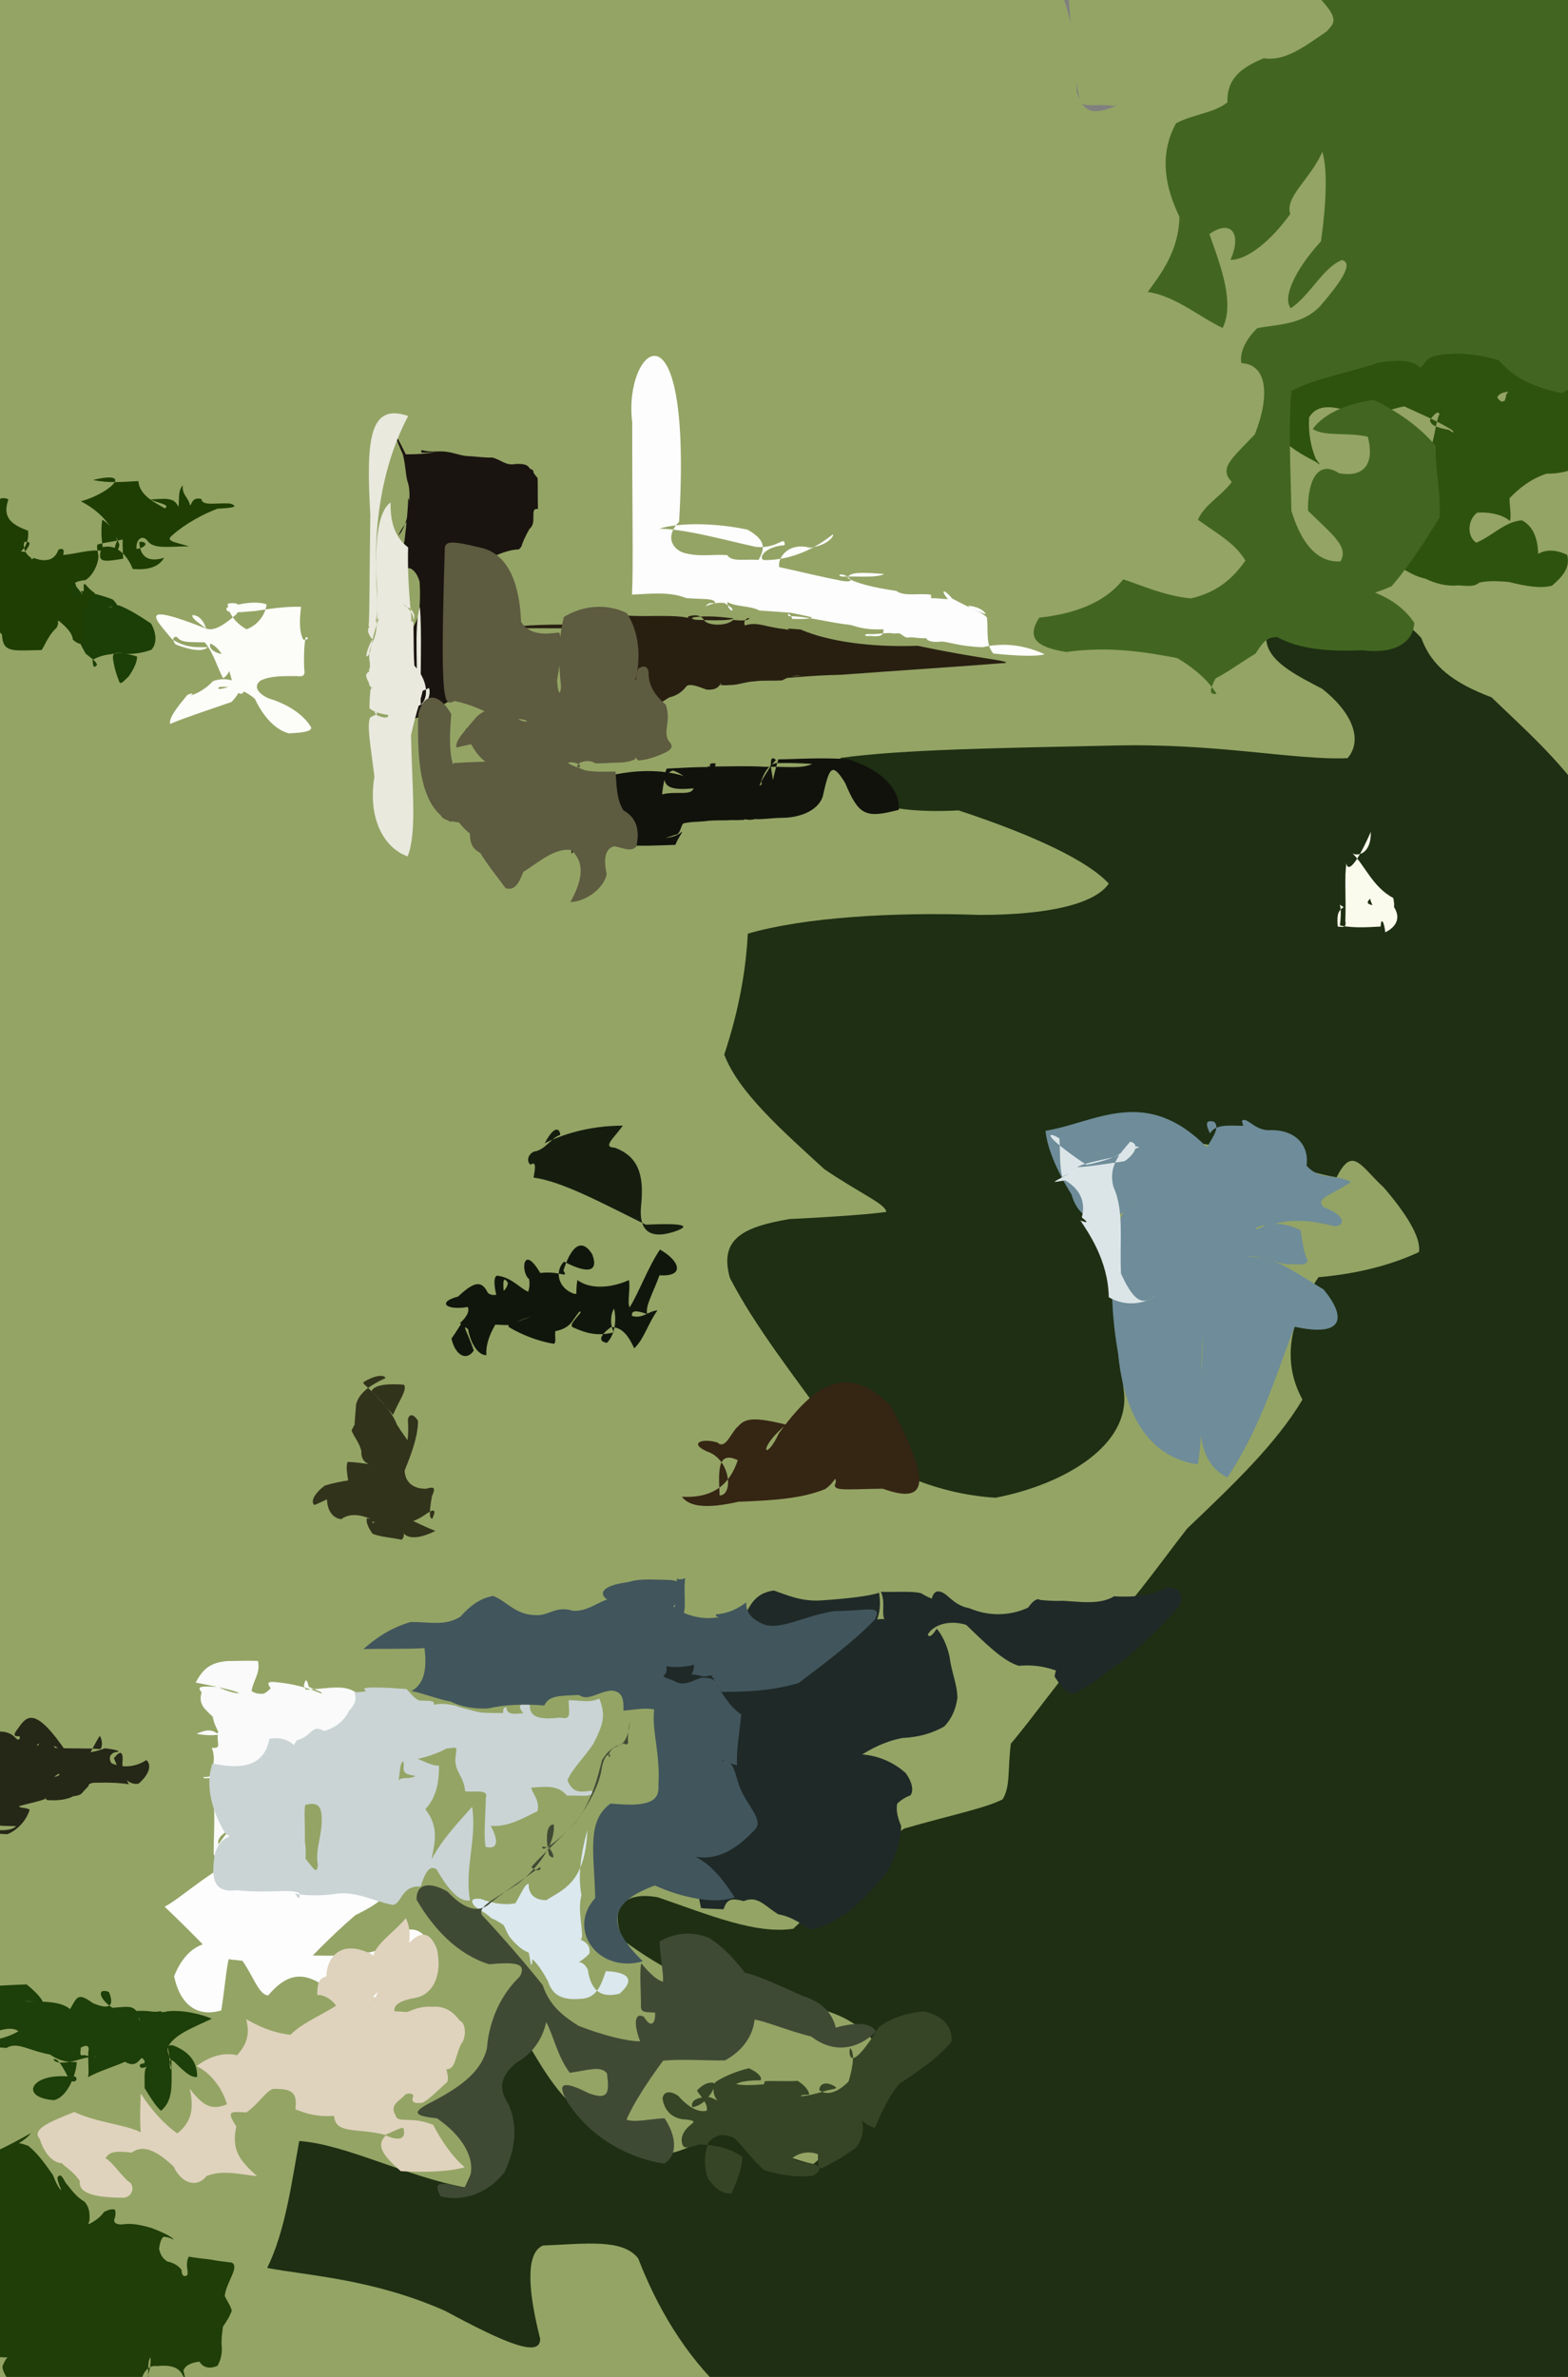 <?xml version="1.0" ?>
<svg xmlns="http://www.w3.org/2000/svg" version="1.1" width="363" height="550">
  <rect width="100%" height="100%" fill="#808080" stroke="none"/>
  <defs/>
  <g>
    <path d="M -0.529 -12.381 C 16.375 -9.166 32.244 -8.656 46.15 -9.857 C 57.675 -10.753 67.15 -10.727 75.651 -10.016 C 84.341 -9.273 94.447 -9.252 106.914 -9.958 C 121.837 -11.096 138.515 -12.265 155.914 -13.083 C 172.328 -13.3 185.775 -12.522 194.259 -10.244 C 196.012 -6.52 192.989 -2.52 190.077 0.732 C 190.308 2.019 189.739 0.212 187.099 -4.087 C 183.89 -8.894 183.854 -12.745 190.767 -15.181 C 205.166 -16.011 222.985 -14.86 239.349 -10.979 C 247.901 -3.013 249.064 9.411 249.268 21.3 C 251.052 27.048 254.182 26.397 259.821 23.841 C 262.099 22.856 261.139 23.579 257.994 24.523 C 254.377 23.941 251.607 24.927 250.063 23.719 C 248.99 19.109 248.179 10.366 247.452 0.032 C 252.197 -6.43 261.553 -10.467 273.847 -11.982 C 288.187 -11.59 303.488 -9.996 318.446 -8.103 C 332.256 -7.148 344.448 -5.063 354.654 -1.094 C 362.615 5.015 368.477 13.157 372.068 23.004 C 373.123 34.217 372.909 46.266 372.765 58.814 C 372.761 71.483 372.769 84.061 372.77 96.351 C 372.77 108.253 372.77 119.816 372.77 131.18 C 372.77 142.331 372.77 153.51 372.77 164.827 C 372.77 176.262 372.77 187.862 372.77 199.631 C 372.77 211.544 372.77 223.617 372.77 235.751 C 372.77 247.796 372.77 259.81 372.77 271.886 C 372.77 283.932 372.77 295.909 372.77 307.908 C 372.77 319.963 372.77 332.033 372.77 344.124 C 372.77 356.245 372.768 368.251 372.769 380.082 C 372.818 391.756 372.884 403.247 372.301 414.661 C 370.726 426.396 368.843 438.725 367.181 451.972 C 366.339 466.277 366.573 481.536 367.98 497.426 C 370.471 513.373 373.441 528.545 376.112 542.046 C 377.378 552.61 374.892 559.119 367.221 561.196 C 355.621 560.188 341.488 559.708 325.984 559.758 C 310.016 559.778 294.432 559.767 279.689 559.706 C 265.923 559.657 253.058 559.651 240.961 559.675 C 229.319 559.703 217.857 559.755 206.389 559.773 C 194.837 559.77 183.212 559.769 171.585 559.769 C 159.981 559.769 148.39 559.769 136.653 559.769 C 124.525 559.769 111.793 559.769 98.327 559.769 C 84.014 559.772 68.918 559.781 53.425 559.751 C 38.009 559.576 23.334 559.793 10.115 560.962 C -0.815 561.94 -8.725 560.571 -12.857 554.53 C -13.288 542.842 -11.494 527.451 -9.37 510.441 C -9.017 493.763 -9.932 479.056 -10.827 467.318 C -11.032 458.593 -10.795 451.277 -10.428 443.803 C -9.636 434.887 -8.863 424.839 -8.198 414.25 C -7.761 403.915 -7.611 394.603 -7.73 386.9 C -8.179 381.199 -8.836 375.916 -9.551 369.209 C -9.786 359.61 -9.422 347.278 -8.898 332.965 C -9.005 318.107 -9.332 304.113 -9.599 291.379 C -9.637 279.944 -9.353 269.525 -8.861 259.682 C -8.706 249.42 -9.378 237.979 -10.471 225.405 C -11.186 212.423 -11.272 199.696 -10.613 187.765 C -9.46 176.782 -8.685 166.492 -8.828 156.384 C -9.223 145.952 -9.05 135.131 -8.633 123.828 C -8.735 112.314 -8.985 100.74 -9.183 89.448 C -9.287 78.517 -9.345 67.61 -9.472 56.357 C -9.946 44.318 -10.744 31.216 -11.729 17.002 C -12.721 1.824 -13.584 -13.891 -0.529 -12.381" stroke-width="0.0" fill="rgb(148, 164, 101)" opacity="1" stroke="rgb(104, 224, 59)" stroke-opacity="0.309" stroke-linecap="round" stroke-linejoin="round"/>
    <path d="M 304.927 133.31 C 314.798 137.743 323.908 141.892 329.049 147.642 C 331.385 154.148 336.515 158.048 345.306 161.361 C 352.384 168.208 361.108 175.816 367.535 185.367 C 370.481 199.137 371.995 213.253 372.195 227.503 C 371.484 240.981 370.176 253.219 368.67 264.264 C 367.44 274.297 366.927 283.665 367.267 293.045 C 368.398 303.121 369.967 314.608 371.394 327.47 C 371.952 341.48 371.741 356.248 371.35 371.361 C 371.411 386.979 371.963 403.472 372.699 421.172 C 372.813 440.321 372.774 461.012 372.765 482.689 C 372.722 504.232 373.022 524.4 373.851 541.778 C 371.215 554.667 363.537 561.731 350.699 563.498 C 333.486 562.414 312.788 560.677 289.781 559.657 C 265.667 559.782 241.675 559.773 219.04 559.836 C 198.792 559.739 181.709 557.921 167.733 553.473 C 158.532 544.825 152.116 533.899 147.738 522.559 C 144.096 517.955 135.658 519.192 125.688 519.597 C 121.52 521.378 122.326 530.44 125.049 541.157 C 125.134 545.564 117.373 542.446 103.055 534.715 C 86.286 527.302 71.295 526.578 61.858 524.783 C 66.12 516.139 67.571 504.551 69.28 495.412 C 80.159 496.199 93.924 503.584 107.602 506.14 C 113.26 494.696 115.386 480.052 120.053 470.163 C 123.916 474.031 126.948 484.252 137.665 491.27 C 144.825 500.731 155.302 500.641 164.672 493.743 C 171.727 493.567 180.059 498.944 188.29 500.756 C 195.694 494.64 200.185 483.84 202.409 472.431 C 197.006 466.143 188.776 463.276 176.756 463.776 C 164.096 461.258 153.114 455.571 144.258 448.94 C 140.995 441.619 144.211 437.553 152.292 439.016 C 163.948 443.009 174.868 447.634 183.638 446.3 C 191.381 439.107 199.551 430.48 209.269 423.132 C 219.46 420.158 227.83 418.507 232.104 416.365 C 233.96 413.34 233.23 409.753 234.019 403.464 C 239.353 397.204 245.505 388.272 252.762 380.024 C 261.239 372.468 267.472 363.106 274.85 353.678 C 284.984 344.002 295.365 334.25 301.525 323.848 C 296.565 314.739 298.7 305.208 305.24 295.537 C 315.862 294.604 323.393 292.11 328.496 289.715 C 329.027 286.215 325.363 280.61 320.325 274.742 C 314.988 269.88 313.146 264.983 309.429 272.424 C 301.664 271.167 294.818 267.551 284.222 265.591 C 271.691 263.463 262.232 262.276 256.986 266.51 C 255.982 279.903 257.281 297.281 260.169 321.883 C 261.813 334.257 246.66 343.44 230.452 346.566 C 215.778 345.614 202.794 339.504 192.353 330.253 C 183.653 318.139 174.747 306.874 168.969 295.686 C 166.523 286.872 171.649 283.954 182.784 282.082 C 193.876 281.534 202.038 280.904 205.19 280.423 C 204.953 278.526 199.238 276.257 190.822 270.518 C 180.747 261.314 170.969 252.669 167.668 244.027 C 171.261 233.198 172.716 223.94 173.117 216.047 C 185.889 212.309 206.531 210.994 226.813 211.704 C 243.387 211.709 253.639 208.964 256.688 204.456 C 251.886 199.24 239.626 193.37 221.927 187.521 C 202.488 188.557 193.351 183.757 194.574 175.381 C 209.03 173.38 231.543 173.097 257.561 172.519 C 281.582 171.877 299.823 175.966 311.962 175.436 C 315.423 171.443 313.416 165.138 306.058 159.363 C 295.192 153.71 284.002 148.267 304.927 133.31" stroke-width="0.0" fill="rgb(30, 47, 19)" opacity="1" stroke="rgb(10, 67, 22)" stroke-opacity="0.444" stroke-linecap="round" stroke-linejoin="round"/>
    <path d="M 7.169 493.576 C 6.237 494.805 5.104 495.453 4.357 495.907 C 4.102 495.859 4.942 495.92 6.531 496.518 C 8.572 498.123 10.461 500.682 12.234 503.258 C 13.078 505.391 13.819 506.752 14.204 506.686 C 13.837 506.039 13.442 505.027 13.269 503.911 C 13.882 502.879 14.316 503.411 15.174 505.046 C 16.404 506.505 17.629 508.392 19.587 509.458 C 20.762 510.845 20.809 512.289 20.693 513.913 C 20.358 514.66 20.105 515.503 20.387 516.524 C 19.434 516.48 19.352 516.236 19.689 515.661 C 19.242 514.983 19.262 514.284 20.701 514.591 C 22.223 513.783 23.293 512.957 24.056 511.86 C 25.044 511.276 26.034 511.1 26.623 511.296 C 26.785 511.88 26.822 512.721 26.448 513.538 C 26.291 514.377 27.095 514.909 28.732 514.654 C 30.769 514.407 32.913 514.916 35.058 515.524 C 37.08 516.306 38.799 517.055 39.821 517.819 C 40.321 518.276 40.269 518.329 39.946 518.125 C 39.309 517.802 38.57 517.576 37.838 517.574 C 37.304 518.018 37.012 519.012 36.832 520.295 C 37.048 521.648 37.726 522.683 38.747 523.291 C 40.207 523.597 41.288 524.246 42.011 525.205 C 42.092 526.4 42.379 526.934 43.239 526.541 C 43.593 526.264 43.419 525.412 43.287 524.522 C 43.248 523.735 43.311 522.72 43.745 522.167 C 44.797 522.401 46.675 522.577 48.786 522.845 C 50.647 523.234 52.453 523.367 53.693 523.554 C 54.363 523.936 54.385 524.714 53.963 525.862 C 53.205 527.817 52.163 529.609 52.037 531.273 C 52.556 532.443 53.338 533.406 53.655 534.653 C 53.282 535.826 52.465 537.168 51.62 538.343 C 51.399 540.027 51.198 541.5 51.339 542.972 C 51.436 544.51 51.155 545.992 50.372 547.411 C 48.867 548.093 47.18 548.105 46.173 546.459 C 44.162 546.709 42.863 547.354 42.464 548.544 C 42.694 549.671 43.046 550.766 43.333 551.485 C 43.359 551.464 42.929 550.721 42.134 549.317 C 41.041 547.448 38.871 547.236 36.259 547.495 C 34.641 547.243 33.416 548.546 32.893 550.135 C 33.043 551.443 33.284 552.08 33.724 551.96 C 34.091 551.058 34.314 549.282 34.783 547.598 C 34.842 546.44 34.961 545.62 34.789 545.52 C 34.305 546.209 34.215 547.901 34.356 550.515 C 33.792 553.048 32.816 555.873 31.322 558.216 C 29.122 559.574 26.366 560.034 23.08 559.943 C 19.535 559.768 15.964 559.206 12.527 558.293 C 9.286 556.951 6.375 555.122 3.961 553.089 C 1.957 550.991 0.65 549.04 0.561 547.606 C 1.069 546.123 2.054 544.408 4.108 544.482 C 7.663 544.576 10.914 544.376 13.305 544.413 C 15.07 543.976 15.201 544.751 13.384 544.846 C 10.317 545.609 5.671 545.534 0.941 545.474 C -3.375 545.345 -6.822 543.806 -9.18 541.728 C -10.16 539.074 -10.198 535.87 -9.854 532.346 C -9.341 528.602 -8.828 524.923 -8.321 521.343 C -7.844 517.848 -7.467 514.526 -7.22 511.42 C -7.174 508.539 -7.35 505.88 -7.809 503.509 C -8.182 501.438 -8.341 499.627 -8.193 498.248 C -7.687 497.549 -6.952 497.55 -6.218 498.122 C -5.59 499.146 -5.173 500.544 7.169 493.576" stroke-width="0.0" fill="rgb(31, 62, 8)" opacity="1" stroke="rgb(195, 2, 4)" stroke-opacity="0.455" stroke-linecap="round" stroke-linejoin="round"/>
    <path d="M 316.883 79.136 C 318.471 78.022 320.106 76.945 321.762 76.175 C 323.467 75.986 325.121 76.449 326.59 77.371 C 327.745 78.196 328.56 78.867 329.084 78.976 C 329.301 78.578 329.373 77.853 329.314 76.996 C 329.354 76.406 329.559 76.3 329.989 76.635 C 330.847 77.346 332.01 78.095 333.168 78.521 C 333.988 78.571 334.263 78.293 334.048 77.818 C 333.34 77.482 332.506 77.377 332.131 77.543 C 332.516 77.869 333.748 78.28 335.452 78.605 C 337.161 78.873 338.686 79.184 339.812 79.396 C 340.424 79.553 340.661 79.742 340.614 79.939 C 340.686 80.145 341.264 80.38 342.561 80.667 C 344.57 80.961 347.156 81.451 350.03 82.082 C 352.786 82.822 355.108 83.925 356.805 85.335 C 357.582 87.001 357.22 88.594 355.62 89.644 C 353.281 90.828 350.591 90.325 348.502 90.744 C 347.366 90.926 346.648 91.562 346.648 92.015 C 347.175 92.757 347.698 93.157 348.145 92.778 C 348.219 93.035 348.48 92.649 348.75 91.193 C 349.814 90.047 350.792 88.163 352.294 86.638 C 354.926 86.031 357.828 85.974 361.141 86.929 C 364.215 88.976 366.807 91.821 368.497 95.256 C 369.164 99.059 368.65 102.654 367.539 105.931 C 365.638 108.411 362.365 109.64 357.987 109.604 C 354.26 110.9 351.722 112.94 349.452 115.301 C 349.543 117.757 349.938 119.667 349.521 120.56 C 348.472 119.515 345.841 118.417 341.989 118.609 C 339.661 120.391 339.621 124.127 341.754 125.576 C 345.583 123.983 348.365 120.673 352.339 120.398 C 355.094 121.848 356.002 124.858 356.098 128.162 C 357.768 127.186 360.084 127.05 362.812 128.399 C 363.547 131.243 361.852 133.349 359.311 135.512 C 356.605 136.285 352.825 135.542 349.307 134.663 C 346.334 134.394 344.079 134.404 342.466 134.818 C 341.156 135.86 339.823 135.561 337.607 135.449 C 335.118 135.731 332.295 135.043 330.004 133.906 C 326.771 133.207 324.176 131.189 321.306 129.356 C 318.506 127.693 316.034 126.248 313.982 125.399 C 312.519 125.198 312.147 125.397 313.107 125.64 C 315.113 125.632 317.671 124.997 320.271 123.775 C 322.606 121.913 324.545 119.507 325.83 116.849 C 326.606 114.159 326.881 111.89 326.526 110.634 C 325.838 110.847 324.775 111.951 323.567 113.348 C 322.621 114.547 322.396 114.91 323.12 113.912 C 325.065 111.571 327.719 108.319 330.909 104.714 C 332.305 100.887 332.318 97.687 333.248 95.815 C 332.909 95.093 332.286 95.503 331.039 97.196 C 331.167 98.516 332.907 98.958 335.57 99.517 C 336.486 100.452 337.054 99.95 335.489 99.107 C 332.489 97.289 328.568 95.645 325.081 94.031 C 321.648 94.684 318.747 95.999 316.727 97.284 C 314.674 97.207 312.443 96.053 310.173 94.562 C 306.967 93.868 304.558 94.144 303.064 96.581 C 302.841 100.054 303.462 103.507 304.649 106.212 C 305.67 107.589 305.832 107.794 304.568 106.828 C 301.736 105.406 298.237 103.463 295.68 100.457 C 294.482 96.945 295.199 93.315 297.585 89.855 C 301.196 87.024 305.294 85.14 309.089 83.96 C 312.195 83.319 314.334 82.903 315.601 82.684 C 316.34 82.538 316.889 82.386 316.883 79.136" stroke-width="0.0" fill="rgb(46, 83, 15)" opacity="1" stroke="rgb(169, 84, 199)" stroke-opacity="0.903" stroke-linecap="round" stroke-linejoin="round"/>
    <path d="M 93.939 105.131 C 97.901 105.13 100.374 104.806 101.401 104.301 C 100.881 104.582 99.311 104.562 97.629 104.152 C 97.264 104.89 97.454 104.784 99.949 104.674 C 103.37 103.928 105.606 105.224 107.74 105.491 C 110.214 105.619 112.113 105.935 113.935 105.864 C 115.966 106.342 117.051 107.789 119.179 107.38 C 121.857 107.177 122.316 107.875 122.663 108.437 C 122.915 108.584 123.227 108.64 123.483 108.934 C 123.366 109.297 123.816 109.867 124.462 110.622 C 124.537 112 124.456 114.083 124.542 117.79 C 122.435 117.397 124.491 120.921 122.57 122.393 C 121.514 124.26 120.985 125.505 120.741 126.386 C 120.467 126.784 120.368 127.02 120.005 127.144 C 118.993 127.14 117.289 127.464 115.152 128.379 C 112.224 129.014 109.489 130.192 107.419 131.28 C 106.333 132.17 105.985 132.622 106.097 132.393 C 106.345 131.373 106.397 130.018 106.108 128.639 C 105.425 127.815 104.884 127.816 104.815 128.718 C 105.624 130.557 107.061 132.982 108.897 135.58 C 110.649 137.798 111.955 139.439 112.473 140.339 C 112.726 139.787 112.711 138.476 112.375 136.981 C 111.098 136.566 110.05 136.467 108.993 137.259 C 108.256 138.95 107.811 141.169 107.74 143.65 C 107.949 146.091 108.401 148.435 108.871 150.638 C 109.237 152.718 109.424 154.394 109.397 155.606 C 109.205 156.292 108.986 156.281 108.795 155.639 C 108.906 154.426 109.164 153.025 109.597 151.873 C 110.103 151.359 110.414 151.825 110.208 153.285 C 109.018 155.57 106.918 158.576 104.44 161.945 C 100.999 164.078 98.006 165.805 95.579 166.38 C 94.088 165.937 93.536 164.697 93.692 162.787 C 94.055 160.261 94.162 157.302 93.811 154.083 C 93.009 150.836 91.832 147.867 90.821 145.379 C 90.342 143.569 90.343 142.62 90.667 142.431 C 91.208 143.027 91.799 144.146 92.452 145.362 C 93.151 146.405 93.832 146.982 94.542 146.835 C 95.32 145.905 96.229 144.331 96.977 142.21 C 97.254 139.73 97.316 137.031 97.125 134.552 C 96.606 132.739 95.673 131.682 94.671 131.42 C 93.869 132.056 92.921 133.329 92.087 134.718 C 91.408 135.871 90.932 136.332 90.915 135.596 C 91.418 133.231 92.373 129.46 93.636 125.26 C 94.181 120.572 94.501 116.946 94.488 115.31 C 94.67 115.239 94.985 116.766 94.852 119.718 C 93.346 121.833 92.265 123.428 92.297 123.903 C 93.138 122.938 94.176 120.813 94.489 118.401 C 94.756 116.08 95.014 113.78 94.501 111.913 C 93.878 110.257 93.985 108.025 93.273 105.152 C 91.719 101.726 90.204 97.47 93.939 105.131" stroke-width="0.0" fill="rgb(26, 20, 16)" opacity="1" stroke="rgb(167, 17, 144)" stroke-opacity="0.736" stroke-linecap="round" stroke-linejoin="round"/>
    <path d="M 203.916 368.338 C 207.035 368.44 211.517 368.109 213.27 368.677 C 215.818 370.26 217.579 370.461 217.936 370.671 C 217.354 371.013 216.191 370.979 215.582 370.405 C 215.768 369.454 216.266 368.194 217.116 368.247 C 219.354 368.229 220.266 371.385 224.473 372.147 C 229.105 374.146 234.083 373.838 238.014 371.982 C 239.376 370.088 240.32 369.805 240.749 370.211 C 241.481 370.256 243.302 370.519 246.051 370.417 C 249.975 370.605 254.578 371.412 257.937 369.368 C 263.524 369.696 267.16 368.937 270.024 367.285 C 272.823 367.165 274.061 368.729 273.199 371.262 C 270.633 374.779 266.424 378.685 261.58 383.001 C 256.385 386.9 252.112 390.229 248.707 391.916 C 246.586 391.839 245.549 390.069 244.134 387.933 C 244.366 386.319 244.999 385.55 244.445 386.548 C 242.713 385.958 240.063 385.091 235.859 385.457 C 232.132 384.315 228.205 380.309 223.659 375.972 C 219.37 374.671 215.841 376.227 214.79 378.23 C 215.13 379.088 215.945 378.324 216.851 376.864 C 218.041 378.261 219.157 380.38 219.825 383.311 C 220.281 387.034 221.602 389.655 221.644 392.883 C 221.28 395.474 220.32 397.714 218.612 399.48 C 216.074 400.945 212.835 401.991 208.959 402.145 C 204.638 402.969 201.447 404.821 199.597 405.973 C 202.873 406.173 206.695 407.567 209.669 410.274 C 211.226 412.387 211.57 414.441 210.747 415.449 C 209.781 415.775 208.597 416.469 207.716 417.344 C 207.437 418.557 207.643 420.245 208.595 422.445 C 208.703 425.242 207.607 428.807 205.789 432.581 C 203.084 436.18 199.999 439.399 196.809 442.146 C 193.56 444.407 190.464 445.898 187.689 446.556 C 185.721 445.442 183.785 443.613 180.172 442.948 C 176.968 441 175.447 438.548 172.172 439.894 C 169.428 439.213 168.318 439.272 167.504 441.798 C 165.006 441.646 163.222 441.676 162.27 441.487 C 161.801 438.94 161.166 435.956 160.47 431.921 C 161.826 427.367 162.855 422.172 164.142 417.001 C 165.248 412.066 165.891 407.631 165.979 403.956 C 165.618 401.206 164.651 399.221 163.318 397.807 C 161.994 396.747 161.213 395.858 161.398 395.179 C 162.6 394.673 164.04 394.366 164.92 394.04 C 164.696 393.723 163.098 393.163 160.109 392.803 C 156.847 391.348 153.62 389.832 151.087 388.448 C 150.152 387.101 150.744 385.458 152.547 383.786 C 154.907 381.954 157.315 380.359 159.233 378.903 C 160.547 377.845 161.469 377.195 162.417 376.896 C 163.525 376.698 164.955 376.809 166.492 376.586 C 168.446 375.256 170.607 374.866 172.812 373.043 C 174.096 370.633 175.414 368.537 179.153 368.032 C 182.053 369.025 185.57 370.685 190.326 370.308 C 196.123 369.924 201.36 369.309 203.51 368.545 C 204.163 372.747 203.282 375.671 200.426 378.768 C 198.006 380.533 194.824 380.822 192.124 380.463 C 190.001 379.606 188.164 378.352 187.536 376.726 C 186.983 375.582 189.297 375.791 192.596 374.416 C 196.249 374.192 199.704 374.166 201.842 375.04 C 202.287 377.268 200.787 378.481 198.056 379.476 C 196.937 379.482 197.358 377.42 197.292 375.855 C 200.177 375.372 202.736 374.51 204.733 374.652 C 204.034 373.106 205.041 370.663 203.916 368.338" stroke-width="0.0" fill="rgb(31, 41, 39)" opacity="1" stroke="rgb(42, 109, 0)" stroke-opacity="0.967" stroke-linecap="round" stroke-linejoin="round"/>
    <path d="M 18.658 136.739 C 21.457 137.195 23.928 137.867 26.121 138.722 C 27.2 139.838 27.613 140.714 27.459 141.387 C 26.736 140.15 25.918 140.243 25.191 140.542 C 25.113 140.637 25.802 140.441 27.455 140.048 C 29.599 140.839 32.145 142.385 34.957 144.274 C 36.267 146.496 36.358 149.045 35.01 150.367 C 32.617 151.2 30.179 151.564 27.867 151.095 C 26.508 151.078 26.135 151.059 26.145 152.229 C 26.366 154.397 27.091 156.427 27.656 157.874 C 28.063 158.37 28.57 157.678 29.854 156.445 C 30.982 154.78 31.801 153.087 31.721 151.908 C 30.01 151.338 27.681 150.852 25.899 151.342 C 23.424 151.601 22.212 152.286 21.417 152.676 C 21.543 154.289 21.659 154.686 22.453 153.881 C 22.345 153.049 21.165 152.333 19.857 151.283 C 18.995 149.74 18.274 148.44 18.11 147.766 C 18.419 147.683 19.007 147.724 19.351 147.359 C 19.079 146.125 18.329 143.986 16.306 141.42 C 15.648 138.161 14.92 135.672 14.573 133.99 C 15.963 132.852 17.071 133.4 17.655 135.713 C 19.418 137.92 21.153 140.264 18.658 136.739" stroke-width="0.0" fill="rgb(27, 63, 6)" opacity="1" stroke="rgb(220, 102, 143)" stroke-opacity="0.489" stroke-linecap="round" stroke-linejoin="round"/>
    <path d="M 298.028 -7.699 C 302.208 -7.693 305.986 -6.789 309.278 -5.976 C 311.874 -5.453 313.68 -5.21 314.552 -5.205 C 314.513 -5.626 313.549 -6.156 311.956 -6.584 C 310.049 -6.816 308.432 -7.05 308.493 -7.457 C 311.724 -8.286 319.242 -9.544 330.279 -11.086 C 343.043 -12.32 355.592 -12.607 366.044 -11.258 C 372.542 -7.687 375.029 -2.086 374.869 5.184 C 373.889 13.673 372.626 23.032 371.594 32.8 C 371.142 42.501 371.35 51.848 371.939 60.514 C 372.511 68.294 372.549 75.149 371.56 80.99 C 369.091 85.616 365.228 89.063 361.554 90.957 C 355.878 89.803 350.673 87.795 347.02 83.39 C 341.509 81.671 336.376 81.482 332.198 82.349 C 329.882 82.898 329.512 84.937 328.753 85.058 C 327.313 83.51 324.321 83.086 319.055 83.924 C 312.565 86.2 304.867 87.398 298.994 90.453 C 298.218 98.264 298.792 108.067 298.963 118.179 C 301.506 126.591 305.506 130.191 310.299 129.909 C 312.373 126.475 308.354 123.689 302.803 118.169 C 302.71 110.692 305.352 106.442 309.994 109.504 C 316 110.608 318.227 107.074 316.657 101.062 C 311.915 99.965 306.663 101.075 303.903 99.272 C 306.382 95.782 311.858 93.319 318.094 92.548 C 323.616 95.257 328.685 98.741 332.357 103.196 C 332.2 108.691 333.67 114.14 333.267 119.736 C 330.062 124.932 326.582 130.504 322.158 135.661 C 316.478 138.126 312.815 138.659 313.254 135.693 C 317.909 136.472 324.19 139.056 327.43 144.163 C 327.08 148.815 322.81 151.391 315.309 150.47 C 307.182 150.83 300.581 150.107 295.752 147.447 C 293.27 147.273 292.215 148.834 290.685 151.223 C 287.57 153.088 284.602 155.32 281.403 156.981 C 279.967 159.764 279.914 160.787 281.633 160.539 C 280.407 158.494 277.676 155.296 272.513 152.265 C 264.666 150.785 256.683 149.524 246.849 150.859 C 239.517 149.725 237.736 147.388 240.588 142.925 C 248.364 142.084 255.669 139.642 260.019 134.064 C 263.809 135.22 269.318 137.839 275.697 138.47 C 282.298 136.948 285.786 133.308 288.32 129.71 C 285.965 125.663 281.264 123.134 277.338 120.285 C 278.654 116.927 282.826 114.698 285.174 111.519 C 282.156 108.345 284.995 106.287 290.498 100.514 C 294.085 91.472 293.317 84.271 287.38 84.031 C 286.963 81.699 288.208 78.697 291.079 75.929 C 295.391 75.067 301.322 75.274 305.563 70.901 C 310.509 65.144 313.431 60.885 310.667 60.177 C 306.29 61.894 303.27 68.379 298.827 71.336 C 296.89 68.97 299.6 62.637 305.817 55.83 C 307.107 46.665 307.302 38.937 306.128 35.151 C 303.24 41.63 297.439 45.478 298.699 49.518 C 294.336 55.625 288.757 60.187 284.864 60.119 C 287.608 53.885 284.877 50.701 279.979 54.168 C 282.893 62.257 285.767 70.217 283.055 75.89 C 277.928 73.51 271.982 68.403 265.702 67.563 C 268.465 63.732 272.883 58.304 273.05 50.173 C 269.148 42.076 268.731 35.096 272.244 28.533 C 276.297 26.385 280.886 26.231 284.156 23.694 C 283.981 18.673 286.73 15.852 292.582 13.477 C 297.543 14.219 301.735 10.922 307 7.37 C 309.945 4.473 310.239 3.646 298.028 -7.699" stroke-width="0.0" fill="rgb(66, 102, 33)" opacity="1" stroke="rgb(98, 208, 74)" stroke-opacity="0.333" stroke-linecap="round" stroke-linejoin="round"/>
    <path d="M 157.214 120.746 C 153.623 124.361 155.991 127.495 158.818 128.05 C 162.227 128.878 165.11 128.218 168.359 128.452 C 169.412 130.103 172.372 129.306 175.605 129.559 C 177.25 126.642 177.111 124.904 173.075 122.563 C 165.428 120.945 157.284 120.903 152.641 122.32 C 158.743 122.458 166.617 124.669 174.969 126.545 C 180.077 127.07 181.759 123.673 181.659 126.147 C 177.2 126.433 175.414 129.095 176.814 129.601 C 183.253 129.688 188.94 126.799 192.794 123.646 C 193.218 123.945 191.71 126.162 187.503 126.749 C 182.818 125.427 179.973 128.763 180.392 131.218 C 184.625 132.129 190.084 133.468 194.882 134.401 C 197.335 134.794 197.461 134.207 195.742 133.17 C 194.099 132.469 193.692 133.504 195.502 133.412 C 199.498 133.336 202.938 133.711 204.731 132.815 C 200.152 132.484 196.527 132.209 196.22 133.772 C 198.349 134.963 202.03 135.948 207.522 136.732 C 209.298 138.066 212.362 137.23 215.522 137.601 C 215.693 138.557 215.439 139.407 214.285 138.743 C 215.492 138.131 217.464 138.544 219.447 138.65 C 217.604 136.435 218.496 136.15 220.43 138.486 C 223.748 140.267 226.788 141.706 228.186 142.129 C 227.994 141.352 226.325 140.313 224.143 140.16 C 224.379 140.873 226.848 141.27 228.49 142.881 C 228.815 146.14 228.158 149.212 229.979 151.223 C 234.717 151.696 239.666 152.017 241.859 151.392 C 237.436 149.398 232.703 148.554 227.545 149.752 C 222.061 149.609 219.533 148.435 217.888 148.452 C 215.987 148.67 214.734 148.406 214.405 147.664 C 212.573 147.816 211.361 147.274 210.12 147.539 C 209.496 147.539 208.695 146.742 208.207 146.546 C 207.623 146.511 207.453 146.607 206.757 146.573 C 205.518 146.28 203.459 146.783 201.324 146.735 C 199.927 146.534 199.939 147.392 201.363 147.145 C 203.532 147.33 204.683 147.265 204.501 145.612 C 202.563 145.704 200.111 145.695 197.098 144.642 C 191.326 143.995 186.609 142.522 182.591 142.589 C 182.107 141.891 182.897 141.691 183.415 143.205 C 185.236 143.23 187.119 143.316 188.046 142.88 C 186.882 142.526 184.937 142.189 183.126 141.795 C 180.98 141.638 178.6 141.432 175.822 141.28 C 173.774 140.115 170.456 140.478 168.403 139.304 C 168.375 140.082 168.718 141.048 169.472 141.298 C 169.869 140.911 169.067 140.374 167.71 139.532 C 165.714 139.279 164.043 139.964 163.347 140.317 C 163.473 140.202 163.967 139.137 165.678 139.712 C 165.521 138.912 164.774 138.743 164.118 138.705 C 163.331 138.549 161.792 138.62 158.876 138.399 C 154.858 136.761 150.129 137.466 146.311 137.583 C 146.638 131.38 146.339 117.928 146.36 97.724 C 144.188 80.504 160.428 66.548 157.214 120.746" stroke-width="0.0" fill="rgb(253, 253, 253)" opacity="1" stroke="rgb(1, 57, 32)" stroke-opacity="0.834" stroke-linecap="round" stroke-linejoin="round"/>
    <path d="M 64.87 424.198 C 59.966 425.798 57.358 428.812 55.215 429.936 C 53.84 429.708 54.493 429.72 55.921 430.011 C 58.332 430.849 61.014 431.824 62.969 431.899 C 65.091 431.198 65.657 429.431 65.481 427.251 C 65.575 425.553 65.546 425.267 66.106 426.472 C 66.809 428.502 66.404 431.953 66.43 434.349 C 67.328 435.64 69.434 435.759 72.062 434.815 C 74.585 433.403 76.845 431.962 78.951 430.987 C 80.819 430.794 82.464 431.157 84.356 431.894 C 86.419 433.13 88.312 434.75 89.676 436.71 C 89.679 438.972 87.193 440.707 82.225 443.179 C 76.344 448.259 71.188 453.639 67.798 457.434 C 67.032 455.72 67.16 453.235 70.008 452.504 C 74.713 452.381 81.206 453.033 87.199 451.36 C 92.376 445.189 98.26 444.543 99.716 451.199 C 95.615 462.948 88.229 468.391 80.442 464.326 C 72.334 455.899 67.569 455.259 62.089 461.718 C 59.406 461.566 58.32 455.365 53.785 450.88 C 52.419 453.46 52.244 458.849 51.23 465.191 C 45.522 466.891 41.641 463.705 40.305 457.275 C 42.711 451.261 46.823 448.343 53.36 449.578 C 56.84 452.869 58.231 454.185 54.63 453.516 C 51.422 453.647 48.756 450.75 49.507 449.126 C 49.389 446.946 50.113 445.93 50.539 448.603 C 52.814 448.341 52.44 450.104 52.543 452.803 C 52.054 453.679 48.23 454.319 48.649 451.695 C 45.441 448.283 41.139 444.061 38.114 441.196 C 42.612 438.803 47.421 433.286 64.87 424.198" stroke-width="0.0" fill="rgb(253, 253, 253)" opacity="1" stroke="rgb(43, 0, 177)" stroke-opacity="0.112" stroke-linecap="round" stroke-linejoin="round"/>
    <path d="M 45.314 389.335 C 46.992 386.068 48.815 384.7 52.578 384.357 C 55.542 384.309 58.448 384.232 59.718 384.329 C 60.343 387.133 58.65 388.714 58.239 391.289 C 59.175 392 60.95 392.238 62.816 391.432 C 63.988 391.758 63.83 392.336 62.949 392.606 C 61.155 391.879 60.768 393.113 60.157 393.487 C 57.916 393.259 56.778 392.795 57.288 392.592 C 59.68 392.583 61.416 392.107 62.667 390.631 C 61.259 388.799 62.62 389.022 66.6 389.58 C 70.965 390.33 73.291 391.48 74.49 391.89 C 74.61 391.381 72.901 391.138 71.473 390.275 C 71.058 388.557 70.747 388.246 70.324 390.07 C 71.281 391.642 71.612 393.354 71.741 393.628 C 71.382 392.259 70.836 391.19 70.781 390.946 C 74.108 391.01 78.583 389.773 81.39 391.068 C 85.487 393.108 88.482 394.586 90.785 395.89 C 92.312 396.504 93.114 396.516 93.634 395.985 C 93.964 395.124 94.013 394.259 93.897 393.707 C 93.391 393.608 92.407 393.953 91.075 394.751 C 89.338 395.941 87.337 397.339 85.334 398.812 C 83.509 400.155 82.141 401.168 81.359 401.681 C 81.142 401.711 81.479 401.349 82.233 400.75 C 83.288 400.087 84.415 399.554 85.364 399.368 C 85.988 399.687 86.239 400.52 86.063 401.926 C 85.49 403.724 84.619 405.752 83.735 407.917 C 82.971 409.955 82.373 411.516 81.991 412.508 C 81.806 412.848 81.658 412.515 81.391 411.691 C 80.922 410.629 80.09 409.379 78.651 407.895 C 76.47 407.041 74.406 407.037 71.789 406.927 C 71.608 409.731 71.087 412.125 69.61 413.703 C 67.969 415.042 66.751 415.841 65.615 416.02 C 64.58 415.771 63.614 415.116 62.668 414.12 C 61.787 412.821 61.123 411.422 60.761 410.192 C 60.789 409.188 61.163 408.575 61.917 408.425 C 62.884 408.766 64.074 409.587 65.374 410.783 C 66.69 412.325 67.839 414.047 68.679 415.875 C 69.199 417.725 69.28 419.387 68.778 420.766 C 67.618 421.63 65.666 421.954 63.074 421.949 C 60.08 421.906 56.884 422.069 54.245 422.707 C 52.06 423.952 50.109 425.117 50.59 426.753 C 52.349 424.119 54.593 421.722 56.962 420.054 C 58.679 418.798 59.35 418.221 59.231 418.727 C 58.941 420.606 57.602 423.196 56.557 426.124 C 56.057 429.054 54.719 431.262 53.89 432.645 C 53.578 433.415 53.486 433.463 53.527 433.041 C 53.426 432.349 53.383 431.482 53.379 430.718 C 53.391 430.254 53.05 430.06 52.218 430.163 C 50.842 430.327 49.384 429.995 49.464 428.603 C 49.459 425.014 49.743 421.763 49.526 418.05 C 49.565 415.403 49.584 413.212 49.184 411.596 C 48.142 411.24 47.182 411.765 47.05 411.203 C 47.774 411.096 48.712 411.436 49.099 410.237 C 49.55 407.916 49.742 405.959 48.995 404.426 C 51.315 404.616 50.224 403.678 50.416 401.41 C 48.82 401.641 46.782 401.466 45.472 401.165 C 46.788 400.711 48.514 399.776 50.17 401.063 C 51.192 400.988 49.688 399.965 49.265 397.26 C 47.583 395.544 45.801 394.474 46.675 391.585 C 45.417 390.136 46.604 390.124 50.526 390.357 C 54.736 392.557 60.763 392.273 45.314 389.335" stroke-width="0.0" fill="rgb(249, 250, 249)" opacity="1" stroke="rgb(144, 235, 225)" stroke-opacity="0.33" stroke-linecap="round" stroke-linejoin="round"/>
    <path d="M 94.126 390.836 C 95.422 392.258 96.439 393.599 97.55 393.507 C 99.157 393.618 100.614 393.338 100.488 394.464 C 102.639 394.015 104.069 394.423 105.674 394.728 C 106.982 395.321 108.42 395.509 110.158 396.01 C 111.426 396.386 113.444 396.387 116.353 396.379 C 116.653 396.699 116.141 394.894 117.24 395.078 C 117.339 396.792 118.79 396.627 121.171 396.424 C 119.519 394.597 120.621 393.892 122.632 394.453 C 122.604 397.522 125.039 397.941 129.71 397.438 C 132.295 398 131.743 396.647 131.631 393.442 C 133.645 393.274 136.18 394.198 138.742 393.039 C 140.321 397.057 139.622 398.974 137.388 403.481 C 134.993 407.004 132.221 409.6 131.369 411.993 C 132.678 414.954 134.26 414.748 137.046 414.324 C 137.496 415.908 135.248 415.465 131.236 415.472 C 129.035 412.811 125.839 413.515 122.942 413.636 C 123.61 415.598 124.978 416.691 124.425 419.114 C 121.229 420.574 117.779 422.819 113.608 422.48 C 115.549 426.081 115.19 428.02 112.439 427.355 C 111.936 424.886 112.361 421.303 112.469 416.046 C 113.141 413.907 110.169 414.786 107.678 414.483 C 107.387 410.752 104.917 409.852 105.509 406.237 C 105.697 403.921 106.04 404.358 103.382 404.596 C 100.331 406.22 96.68 407.219 93.283 407.538 C 92.418 408.423 92.646 410.314 92.277 411.896 C 93.426 411.055 94.648 411.798 96.202 410.96 C 93.872 410.492 93.176 410.438 93.501 408.172 C 92.775 406.071 93.206 406.438 95.418 406.517 C 97.696 407.211 99.835 408.659 101.642 408.552 C 101.609 411.713 101.366 415.456 98.473 418.656 C 101.903 422.977 100.454 426.857 99.94 430.176 C 102.705 425.011 106.778 421.051 109.291 418.075 C 110.489 425.387 107.447 432.333 108.833 439.751 C 106.043 440.204 103.389 436.525 101.008 432.478 C 99.335 431.53 98.423 433.33 97.373 436.53 C 92.874 436.195 93.018 440.59 90.925 440.774 C 86.439 439.961 82.259 437.332 77.068 438.319 C 72.416 438.858 69.225 438.407 68.301 438.106 C 69.04 439.326 69.391 439.822 69.386 438.124 C 67.733 436.925 61.921 438.182 54.905 437.389 C 49.426 438.028 48.884 434.899 49.674 429.229 C 50.897 424.785 53.848 423.962 59.742 424.523 C 65.562 425.403 68.804 427.515 71.246 430.743 C 72.851 432.753 73.348 433.564 73.587 431.547 C 72.933 428.016 74.511 424.918 74.478 421.162 C 74.538 417.822 73.51 417.002 70.914 417.579 C 70.227 417.31 70.655 421.37 70.585 426.07 C 71.164 430.392 70.51 433.824 67.722 434.975 C 64.182 432.098 58.403 428.917 52.097 424.124 C 48.899 418.809 47.483 412.809 49.196 408.068 C 55.337 409.316 61.039 409.166 62.386 402.336 C 66.84 401.626 69.142 404.13 70.341 407.72 C 73.512 408.71 74.239 410.117 73.167 411.094 C 71.522 410.313 69.197 409.381 66.716 409.747 C 65.992 406.692 66.955 405.39 68.775 402.65 C 72.346 401.783 71.991 398.895 75.025 400.531 C 77.63 399.84 79.762 398.124 80.765 395.907 C 82.067 394.592 82.734 393.196 82.004 391.572 C 84.114 391.452 85.094 391.54 84.442 390.943 C 83.901 390.783 83.692 390.027 94.126 390.836" stroke-width="0.0" fill="rgb(202, 212, 213)" opacity="1" stroke="rgb(92, 221, 234)" stroke-opacity="0.803" stroke-linecap="round" stroke-linejoin="round"/>
    <path d="M 279.41 265.466 C 281.128 262.586 282.344 260.831 281.086 259.563 C 278.964 259.026 279.123 260.185 280.115 262.267 C 281.79 259.464 286.229 260.877 290.125 260.388 C 289.471 261.984 288.026 262.068 287.518 259.371 C 288.578 258.243 290.353 261.552 293.804 261.515 C 299.795 261.263 303.138 264.913 302.478 269.712 C 305.574 273.299 309.559 271.535 312.776 273.547 C 307.275 276.928 304.395 277.479 306.543 279.386 C 311.94 281.467 311.186 283.7 308.994 283.741 C 302.266 282.036 297.747 282.185 294.188 283.511 C 291.568 283.491 290.472 284.086 290.874 284.439 C 292.083 284.101 293.126 283.281 294.822 283.241 C 296.957 283.082 298.804 283.579 301.093 284.661 C 301.48 287.001 301.734 289.655 302.707 291.59 C 302.676 292.734 301.089 292.616 299.049 292.516 C 296.895 292.758 294.823 291.614 292.919 291.135 C 291.71 290.877 290.9 290.765 290.863 290.635 C 291.18 290.732 291.688 290.88 292.182 290.882 C 292.538 290.872 292.555 290.916 292.4 290.892 C 292.011 290.892 291.177 290.852 290.136 290.705 C 288.99 290.726 287.933 290.621 287.17 290.473 C 287.234 290.466 288.667 290.791 291.434 290.915 C 295.113 291.172 299.444 294.085 306.457 298.405 C 311.739 304.849 311.165 309.488 299.733 307.007 C 296.284 315.305 292.344 329.734 284.122 341.894 C 275.171 337.317 278.066 324.876 278.403 311.393 C 278.5 302.478 278.35 301.048 278.581 307.492 C 277.457 318.457 278.89 330.321 277.295 338.836 C 266.496 337.329 260.283 328.067 258.835 313.122 C 256.781 301.534 257.299 291.967 258.187 285.497 C 259.327 281.44 260.28 279.398 262.156 279.474 C 263.893 278.294 265.685 277.324 267.206 276.557 C 268.172 276.125 268.138 276.112 266.678 276.933 C 263.586 278.492 259.942 280.889 256.062 282.505 C 252.131 282.565 249.306 280.846 248.058 276.38 C 244.599 270.949 242.33 265.277 242.042 261.654 C 253.638 259.778 265.142 251.039 279.41 265.466" stroke-width="0.0" fill="rgb(110, 140, 153)" opacity="1" stroke="rgb(117, 185, 148)" stroke-opacity="0.364" stroke-linecap="round" stroke-linejoin="round"/>
    <path d="M 251.492 269.529 C 255.968 268.754 260.023 266.937 263.692 265.456 C 263.355 264.994 261.041 265.37 258.328 267.675 C 254.068 268.558 250.632 269.305 249.342 270.064 C 251.884 269.998 255.975 269.313 260.323 268.705 C 263.179 266.753 263.662 264.469 261.614 264.2 C 259.27 266.908 256.534 269.868 257.753 274.577 C 260.316 280.281 259.146 286.788 259.524 294.734 C 261.729 299.516 263.47 301.497 265.537 300.873 C 267.215 300.229 267.871 299.392 267.002 300.1 C 264.602 301.792 260.451 302.322 256.686 300.172 C 256.565 291.594 251.79 284.959 250.119 282.41 C 251.79 283.033 252.093 282.974 250.441 281.71 C 251.446 277.855 249.845 275.046 246.593 273.118 C 243.172 273.671 243.583 273.725 246.413 272.135 C 250.478 269.928 253.507 268.985 254.365 270.739 C 251.767 270.189 248.34 270.951 245.909 272.323 C 245.258 269.702 245.443 266.392 245.271 263.445 C 242.836 261.799 240.34 262 251.492 269.529" stroke-width="0.0" fill="rgb(219, 229, 231)" opacity="1" stroke="rgb(194, 209, 127)" stroke-opacity="0.457" stroke-linecap="round" stroke-linejoin="round"/>
    <path d="M 163.706 177.34 C 167.817 177.434 172.495 177.147 177.282 177.438 C 181.908 177.339 185.636 177.955 188.03 176.756 C 187.507 176.765 184.548 176.485 180.518 176.574 C 178.012 176.249 176.745 179.059 175.941 181.544 C 175.138 183.028 174.427 182.91 174.364 181.564 C 175.077 181.854 176.783 182.095 176.221 180.874 C 177.305 178.956 178.717 176.686 179.643 175.879 C 178.637 174.92 178.273 175.594 178.546 178.041 C 179.235 181.974 179.702 184.656 178.911 185.166 C 178.226 182.697 179.123 179.323 180.194 175.704 C 184.288 175.677 189.741 175.242 196.369 175.671 C 204.122 178.208 208.392 182.527 208.076 187.385 C 200.262 189.435 198.826 188.648 195.632 181.131 C 192.536 176.086 191.952 177.714 190.471 184.305 C 189.256 187.892 184.622 189.211 181.275 189.23 C 178.579 189.261 176.349 189.666 174.784 189.526 C 173.904 189.799 172.722 189.687 172.425 189.562 C 172.379 189.763 171.543 189.793 171.108 189.69 C 171.19 189.733 171.399 189.803 171.402 189.77 C 171.11 189.785 170.42 189.747 169.153 189.759 C 167.684 189.907 165.615 189.72 163.697 189.961 C 161.584 190.235 159.677 190.095 158.117 190.572 C 157.461 191.54 157.494 193.15 156.195 193.199 C 153.772 194.113 152.262 194.316 152.571 193.978 C 154.384 193.973 156.577 193.672 157.761 192.535 C 158.248 192.366 157.267 193.312 156.337 195.499 C 152.506 195.604 147.987 195.881 144.743 195.503 C 142.014 190.667 140.976 185.496 139.029 182.496 C 138.21 185.974 134.671 191.383 132.548 197.205 C 132.229 198.646 131.832 195.096 133.878 190.426 C 137.286 187.597 143.196 188.002 146.427 190.378 C 142.861 191.45 140.736 187.036 135.745 183.299 C 133.278 178.831 133.484 179.304 140.76 179.545 C 145.021 178.579 150.471 177.848 156.232 179.024 C 159.568 179.752 160.971 180.765 160.674 180.854 C 158.777 180.165 157.51 178.797 155.78 178.287 C 153.763 178.893 153.566 181.418 153.272 183.809 C 156.647 182.969 159.952 184.236 160.57 182.407 C 154.711 183.011 152.847 181.889 154.332 177.852 C 157.345 177.722 161.729 177.409 164.453 177.513 C 165.082 177.961 164.827 177.947 164.52 177.445 C 163.959 176.715 164.768 176.463 165.713 176.704 C 165.143 178.001 166.345 178.968 163.706 177.34" stroke-width="0.0" fill="rgb(17, 18, 12)" opacity="1" stroke="rgb(62, 140, 214)" stroke-opacity="0.719" stroke-linecap="round" stroke-linejoin="round"/>
    <path d="M 115.25 145.361 C 129.678 143.631 139.419 145.26 145.96 144.419 C 149.253 145.103 149.626 144.211 148.847 145.171 C 146.922 143.305 143.12 142.928 141.51 143.798 C 139.842 146.749 137.813 147.374 138.68 148.954 C 139.331 147.369 140.365 145.091 143.349 142.222 C 148.711 143.083 156.682 141.78 160.939 143.412 C 165.984 143.611 169.115 143.586 169.869 143.089 C 167.132 142.778 163.668 142.361 160.406 142.861 C 159.543 143.988 159.41 143.748 159.294 142.653 C 159.908 142.47 161.853 141.899 162.908 143.334 C 163.481 144.826 168.113 145.014 169.736 143.459 C 171.862 143.648 173.3 143.638 173.493 143 C 172.666 142.988 172.03 143.82 172.453 144.724 C 175.332 143.771 177.278 145.118 181.368 145.536 C 184.153 145.924 186.073 147.249 186.955 147.126 C 186.615 147.427 185.078 147.748 183.864 146.459 C 181.735 145.217 181.564 145.399 185.339 145.654 C 191.498 148.34 201.306 149.841 212.464 149.426 C 226.372 152.392 233.797 152.845 232.805 153.4 C 221.66 154.277 207.833 155.168 194.783 156.133 C 186.005 156.337 181.854 157.071 181.502 156.833 C 183.122 156.429 184.786 156.456 185.328 156.337 C 184.056 156.248 182.622 156.561 181.101 157.427 C 178.884 157.594 176.824 157.367 174.799 157.648 C 172.592 157.732 170.859 158.528 169.056 158.513 C 167.594 158.611 166.776 158.559 166.6 158.399 C 166.95 158.372 167.232 158.209 166.829 158.152 C 166.425 158.97 165.693 159.736 163.563 159.569 C 162.226 159.103 159.955 158.053 158.96 158.736 C 156.977 161.426 154.104 161.741 152.191 161.418 C 153.452 158.895 156.525 157.733 159.235 158.575 C 157.015 159.962 153.245 162.688 148.359 165.212 C 147.152 164.096 146.785 159.716 149.222 157.111 C 149.367 159.775 150.048 163.749 148.53 164.957 C 149.095 159.562 147.394 159.344 147.25 157.514 C 145.986 157.456 143.863 157.698 141.84 157.403 C 144.175 153.468 146.973 151.132 144.916 148.741 C 144.118 154.852 139.906 157.763 140.335 161.303 C 139.475 163.321 142.912 162.101 146.437 162.625 C 147.824 161.736 146.894 161.034 143.738 161.799 C 142.139 159.254 140.215 156.641 137.89 155.211 C 139.563 157.545 139.828 160.355 139.502 163.756 C 137.208 163.553 134.579 160.645 131.525 156.861 C 131.232 151.901 132.221 147.503 130.504 145.498 C 130.825 149.495 130.067 151.521 127.627 153.355 C 126.834 153.766 127.166 151.902 129.112 150.507 C 133.134 150.866 135.546 146.963 135.531 144.044 C 140.06 142.588 143.77 141.612 147.952 144.266 C 152.838 145.638 157.408 145.399 115.25 145.361" stroke-width="0.0" fill="rgb(40, 31, 17)" opacity="1" stroke="rgb(62, 21, 110)" stroke-opacity="0.608" stroke-linecap="round" stroke-linejoin="round"/>
    <path d="M 6.16 459.175 C 9.526 461.889 10.335 463.611 9.621 463.23 C 7.765 463.008 5.125 463.122 3.077 462.608 C 2.585 462.534 3.703 462.732 6.422 463.09 C 10.539 463.143 14.047 463.159 16.121 464.807 C 17.237 465.993 16.795 466.303 16.172 464.983 C 17.881 461.988 18.045 461.006 21.437 463.469 C 25.325 465.175 26.565 464.263 25.225 460.92 C 22.42 459.883 22.785 462.416 26.013 464.59 C 29.367 464.374 30.717 463.891 31.841 465.708 C 32.1 466.872 32.27 467.722 32.399 467.506 C 32.037 466.539 31.49 465.536 31.648 465.308 C 32.096 465.3 33.04 465.237 34.351 465.359 C 35.734 465.575 36.794 465.532 37.211 465.303 C 37.038 465.365 37.373 465.833 38.661 465.415 C 42.447 464.962 47.01 466.192 49.043 467.12 C 44.784 469.142 40.285 470.759 38.823 473.744 C 39.642 477.054 39.022 478.945 39.674 478.785 C 39.39 476.949 38.933 476.572 40.052 476.836 C 42.1 478.678 43.829 480.787 45.645 480.606 C 45.692 476.93 43.625 474.74 40.301 473.37 C 38.417 472.774 38.37 474.261 39.695 477.029 C 39.746 482.81 40.113 485.902 37.303 488.409 C 36.339 487.753 34.857 485.431 33.488 483.174 C 33.426 479.647 33.36 478.034 34.58 478.01 C 34.438 478.003 33.601 478.5 32.696 478.493 C 32.168 478.137 32.241 477.537 33.036 477.506 C 33.752 477.423 33.61 476.796 32.865 476.185 C 32.164 476.548 31.471 478.589 28.922 477.071 C 27.155 477.943 23.096 479.146 20.336 480.661 C 20.685 479.99 20.355 477.633 20.439 474.805 C 20.837 473.154 19.87 473.123 18.707 473.823 C 18.596 475.329 18.36 475.793 19.49 475.516 C 21.093 475.947 22.334 476.012 22.464 475.995 C 21.195 475.721 19.282 476.274 16.829 476.985 C 14.392 477.411 12.769 477.421 12.387 476.511 C 13.242 476.215 14.113 477.466 15.615 480.351 C 17.224 483.591 19.455 479.643 15.551 480.458 C 7.07 479.839 4.483 485.355 12.472 485.962 C 15.842 485.232 17.781 479.378 17.752 477.125 C 16.238 477.168 14.208 477.205 11.573 475.402 C 6.604 474.494 3.975 472.341 1.497 473.883 C -2.118 473.655 -3.017 473.335 -2.595 472.241 C -0.197 471.915 2.511 471.108 4.273 470.005 C 3.128 469.199 1.466 469.213 -1.496 470.294 C -4.863 467.914 -7.626 465.295 -9.975 462.928 C -11.804 461.715 -13.285 459.837 6.16 459.175" stroke-width="0.0" fill="rgb(29, 63, 9)" opacity="1" stroke="rgb(147, 218, 34)" stroke-opacity="0.089" stroke-linecap="round" stroke-linejoin="round"/>
    <path d="M 145.454 366.085 C 147.847 365.3 150.517 365.492 153.042 365.535 C 155.324 365.584 157.402 365.518 157.422 366.924 C 157.935 368.964 156.806 370.767 155.266 372.514 C 153.712 372.276 151.991 372.322 150.857 371.896 C 151.98 371.493 153.592 371.189 156.188 371.863 C 156.51 370.266 156.924 368.171 156.686 365.237 C 157.516 365.865 159.262 364.772 158.564 365.474 C 158.313 368.913 158.779 371.745 158.307 373.217 C 161.22 374.418 163.666 374.621 165.958 374.258 C 167.109 374.601 167.625 374.812 167.54 374.965 C 166.683 374.5 165.433 373.962 165.773 373.542 C 168.422 373.384 170.77 372.29 172.765 370.775 C 172.68 372.447 173.226 374.372 176.993 375.932 C 180.97 377.171 186.325 373.822 193.229 372.783 C 201.038 372.772 204.349 371.144 202.526 374.762 C 197.643 379.858 190.634 385.09 184.897 389.43 C 177.886 391.501 171.757 391.435 167.07 391.501 C 166.34 390.64 165.657 388.834 164.657 387.801 C 166.014 387.333 166.362 387.2 166.22 387.339 C 165.852 387.73 164.751 387.47 163.526 387.914 C 162.438 388.015 161.524 387.422 160.065 387.475 C 160.647 386.444 160.701 385.86 160.595 385.117 C 159.929 385.563 158.957 385.47 157.769 385.71 C 156.389 385.711 155.301 385.849 154.264 385.496 C 154.484 386.806 154.109 387.49 153.602 387.636 C 152.937 387.256 152.393 386.801 152.512 385.483 C 153.301 385.338 153.773 385.646 153.77 386.814 C 153.112 388.57 154.584 388.028 156.383 389.143 C 158.389 390.154 160.183 388.966 162.329 388.205 C 164.4 388.207 165.465 388.327 166.072 389.986 C 167.369 392.133 169.012 394.961 171.626 396.742 C 171.144 401.229 170.458 404.934 170.622 408.505 C 168.406 407.836 166.245 406.898 165.008 406.842 C 164.631 405.852 165.497 406.465 167.449 407.553 C 169.904 407.432 169.98 409.886 171.246 413.518 C 173.09 418.014 176.485 420.717 175.043 423.046 C 170.513 428.043 166.014 430.511 161.009 429.626 C 165.38 431.869 168.193 436.205 170.073 439.014 C 165.568 440.71 157.945 439.135 151.594 436.293 C 140.008 440.53 140.98 446.067 148.807 453.839 C 138.493 456.731 131.146 446.526 137.793 439.177 C 137.551 428.538 135.718 421.461 141.331 417.329 C 147.897 417.898 152.853 417.806 152.417 413.201 C 152.915 405.602 150.817 400.399 151.448 395.571 C 149.337 395.054 146.667 395.676 144.343 395.812 C 144.364 393.346 144.275 391.544 141.724 391.18 C 138.593 391.313 136.147 393.78 134.065 392.208 C 129.39 392.392 127.049 392.331 126.002 394.64 C 121.401 394.231 116.564 394.46 112.993 395.32 C 109.62 395.462 106.709 394.919 104.346 393.729 C 101.133 393.134 98.234 391.864 95.251 391.294 C 98.81 389.342 98.668 384.922 98.285 381.363 C 94.288 381.618 89.364 381.451 84.142 381.588 C 86.953 379.078 90.253 376.771 94.993 375.328 C 99.467 375.245 102.892 376.362 106.589 374.095 C 108.722 371.636 111.232 369.768 114.157 369.289 C 117.251 370.43 119.195 373.559 123.671 373.711 C 127.063 374.064 128.492 371.457 132.618 372.713 C 135.751 372.952 138.012 370.97 140.566 370.097 C 139.048 369.196 138.369 366.98 145.454 366.085" stroke-width="0.0" fill="rgb(65, 85, 92)" opacity="1" stroke="rgb(119, 16, 138)" stroke-opacity="0.106" stroke-linecap="round" stroke-linejoin="round"/>
    <path d="M 86.033 452.177 C 89.399 454.781 90.506 455.851 89.331 459.825 C 87.591 459.237 86.307 457.275 86.522 452.09 C 87.68 449.241 91.854 446.537 93.947 443.842 C 95.605 447.086 94.833 451.903 92.419 455.782 C 88.793 459.385 86.266 462.221 85.392 463.026 C 85.488 463.224 85.55 462.688 86.351 462.053 C 87.2 462.108 87.749 462.564 87.633 463.389 C 86.628 463.591 86.183 464.085 86.166 464.849 C 86.003 465.739 85.527 466.244 85.795 465.773 C 86.836 463.004 87.982 457.516 91.781 453.255 C 95.873 447.364 98.938 445.388 101.152 450.996 C 102.452 456.699 100.429 461.563 96.041 462.316 C 92.107 462.981 91.131 464.19 91.322 465.407 C 92.12 465.399 93.346 465.536 94.261 465.555 C 95.453 465.196 96.9 464.21 99.974 464.354 C 102.764 464.139 104.746 465.245 106.457 467.583 C 107.812 468.017 108.09 471.372 106.748 472.969 C 105.665 475.059 105.572 477.456 104.43 478.464 C 103.276 479.233 101.966 478.7 101.339 478.575 C 101.541 478.651 102.374 478.861 103.342 478.82 C 103.565 479.847 104.115 481.589 103.093 482.155 C 101.172 483.886 99.466 485.666 97.81 486.568 C 95.538 486.83 95.167 486.258 95.71 484.878 C 95.311 484.289 94.368 484.296 93.771 484.708 C 92.539 486.202 90.102 486.93 91.563 489.452 C 92.013 491.489 95.158 489.538 100.281 491.672 C 102.153 495.325 104.771 499.108 107.581 501.494 C 103.849 502.546 98.345 502.711 92.791 502.391 C 88.168 498.39 87.15 496.259 89.33 494.105 C 92.428 495.548 93.924 494.852 93.478 492.833 C 93.563 491.811 92.191 492.715 89.179 493.995 C 83.049 492.336 77.579 493.958 77.354 489.606 C 73.317 489.826 71.097 489.144 68.381 488.074 C 68.931 483.979 67.381 483.293 63.188 483.356 C 61.411 483.992 59.86 486.85 57.039 488.787 C 53.63 488.682 52.15 488.147 54.705 492.034 C 53.506 497.581 55.527 499.939 59.511 503.553 C 55.473 503.128 51.609 502.031 47.828 503.509 C 45.613 506.369 41.969 505.24 40.221 501.35 C 36.415 497.734 33.173 496.087 30.508 498.097 C 26.96 497.697 25.418 497.767 24.431 499.377 C 26.016 500.331 27.487 502.709 29.678 504.742 C 31.355 505.521 30.831 508.456 28.538 508.54 C 23.161 508.509 18.019 507.875 18.5 504.702 C 16.996 502.418 14.983 501.366 14.34 500.552 C 12.676 500.474 10.45 498.973 9.202 494.926 C 7.195 492.674 11.703 490.893 17.202 488.696 C 22.599 491.208 29.012 491.58 32.573 493.386 C 32.34 490.522 32.49 486.98 32.583 484.396 C 34.885 488.026 37.827 491.389 41.046 493.653 C 44.215 491.14 45.043 488.122 43.906 483.265 C 46.86 487.158 48.897 488.441 52.539 486.912 C 51.556 483.524 49.058 479.776 45.497 478.077 C 48.044 476.185 51.29 474.718 54.888 475.562 C 57.252 472.916 57.883 470.48 56.98 467.208 C 59.518 468.65 62.773 470.323 67.267 470.837 C 69.756 468.223 74.298 466.334 77.791 464.118 C 77.258 463.216 75.549 461.581 73.425 461.605 C 73.53 459 73.575 457.897 75.546 457.333 C 75.648 453.253 78.541 448.49 86.033 452.177" stroke-width="0.0" fill="rgb(223, 211, 189)" opacity="1" stroke="rgb(250, 91, 154)" stroke-opacity="0.275" stroke-linecap="round" stroke-linejoin="round"/>
    <path d="M 21.509 111.069 C 25.105 111.816 28.302 111.534 32.037 111.311 C 32.281 114.593 35.751 116.243 38.177 117.641 C 39.396 116.787 37.236 116.599 34.795 115.588 C 38.23 115.387 40.392 114.987 41.283 117.319 C 41.621 115.522 41.085 113.609 42.313 112.323 C 42.077 114.567 43.804 115.268 43.977 116.974 C 44.567 116.529 44.384 115.013 46.615 115.441 C 46.802 117.218 50.03 116.267 53.358 116.528 C 55.238 117.222 54.197 117.517 50.348 117.708 C 47.082 118.922 42.788 121.241 39.872 123.868 C 38.224 125.18 40.233 125.389 43.805 126.414 C 39.1 126.427 35.51 127.161 34.11 125.09 C 32.977 123.671 31.379 124.784 31.614 127.03 C 34.31 126.593 34.138 125.145 32.245 125.4 C 32.41 129.254 34.802 130.06 37.985 129.063 C 36.794 131.131 34.459 131.972 30.734 131.653 C 29.322 128.079 26.564 125.699 23.526 126.697 C 22.598 129.997 23.196 130.174 28.524 129.281 C 28.187 123.882 28.281 121.577 30.947 124.142 C 28.479 125.094 24.927 125.328 22.556 125.991 C 22.285 126.905 22.732 127.479 22.788 128.944 C 22.666 130.633 21.534 133.146 19.793 134.234 C 16.576 134.467 15.652 136.085 16.535 137.742 C 18.465 138.506 19.665 137.647 19.352 135.523 C 19.656 134.397 19.836 135.866 21.992 137.264 C 20.805 138.535 19.821 140.347 19.101 142.422 C 19.087 144.596 19.334 146.604 19.415 148.327 C 18.941 149.353 18.068 149.042 16.879 148.022 C 16.659 146.26 15.168 144.994 13.728 143.727 C 12.593 143.501 12.25 143.503 12.668 142.952 C 13.342 143.204 13.814 144.088 13.077 145.286 C 10.966 147.148 10.025 150.28 9.544 150.431 C 2.993 150.49 0.664 151.209 0.451 146.82 C -1.562 144.914 -1.695 143.599 -1.719 143.294 C -2.704 144.081 -4.323 145.539 -6.136 146.978 C -7.549 148.051 -8.156 148.678 -7.817 148.618 C -6.67 147.738 -5.11 146.151 -3.666 143.929 C -2.819 141.243 -2.741 138.362 -3.57 135.548 C -5.017 133.054 -6.708 131.072 -8.324 129.62 C -9.394 128.651 -9.712 128.05 -9.213 127.743 C -7.929 127.629 -6.112 127.581 -4.144 127.5 C -2.472 127.323 -1.326 127.045 -0.798 126.706 C -1.044 126.481 -1.754 126.321 -2.716 125.853 C -3.609 124.556 -3.927 122.311 -3.381 119.317 C -1.799 116.17 0.255 114.494 1.945 115.586 C 0.572 119.46 2.229 121.252 6.483 122.792 C 6.923 126.099 4.659 128.835 1.736 128.694 C 0.404 127.299 2.872 127.218 5.724 127.726 C 7.126 125.903 7.275 125.179 5.681 125.396 C 5.197 126.38 5.725 128.147 7.172 129.044 C 7.453 129.582 7.165 129.514 7.819 129.112 C 9.992 129.906 12.519 130.101 13.542 127.178 C 15.402 126.446 14.82 128.402 13.713 130.433 C 12.98 130.635 13.357 129.594 14.494 128.421 C 17.951 128.165 20.629 127.021 23.96 127.486 C 23.538 125.535 23.291 122.752 23.671 120.278 C 25.231 121.076 26.878 123.207 27.1 125.22 C 25.721 128.159 27.385 128.188 27.635 126.017 C 25.974 121.325 22.855 118.115 18.723 116.001 C 25.011 114.341 31.502 108.672 21.509 111.069" stroke-width="0.0" fill="rgb(30, 62, 3)" opacity="1" stroke="rgb(29, 116, 172)" stroke-opacity="0.65" stroke-linecap="round" stroke-linejoin="round"/>
    <path d="M 317.352 192.483 C 317.439 197.746 314.23 198.108 313.126 197.486 C 316.054 200.306 317.697 205.164 322.544 207.793 C 323.374 211.554 321.732 211.294 318.24 211.379 C 319.034 209.836 321.953 209.811 322.919 211.637 C 319.416 211.629 317.729 210.391 317.193 207.956 C 315.404 209.608 318.133 209.535 322.692 209.831 C 324.321 212.366 323.329 214.427 320.699 215.73 C 320.427 213.202 319.696 212.146 319.637 214.393 C 317.519 214.478 313.711 214.868 310.197 214.144 C 310.381 212.741 310.541 210.549 310.18 209.368 C 310.828 209.648 311.41 210.258 311.002 209.959 C 309.459 210.832 309.56 212.426 309.687 214.383 C 310.713 214.511 311.807 214.788 311.447 213.093 C 311.681 207.932 311.148 202.813 311.753 199.512 C 311.559 200.066 312.248 203.998 317.352 192.483" stroke-width="0.0" fill="rgb(251, 251, 237)" opacity="1" stroke="rgb(107, 32, 147)" stroke-opacity="0.904" stroke-linecap="round" stroke-linejoin="round"/>
    <path d="M 181.968 329.647 C 175.005 335.522 177.258 338.326 180.299 331.67 C 188.467 320.497 195.884 315.113 206.107 325.185 C 214.944 341.83 215.722 348.591 204.386 344.474 C 195.368 344.57 192.384 345.188 193.501 343.015 C 193.385 341.193 193.522 342.768 191.087 344.536 C 185.638 346.745 179.522 347.159 170.917 347.495 C 163.772 349.12 159.652 348.726 157.854 346.33 C 165.662 346.794 169.175 342.856 170.797 337.857 C 166.143 335.703 166.298 339.983 166.6 346.034 C 169.687 346.046 169.226 338.389 164.401 336.144 C 159.16 334.154 162.184 332.635 166.065 333.777 C 167.857 335.424 169.009 332.03 170.492 330.411 C 172.198 328.729 172.889 327.372 181.968 329.647" stroke-width="0.0" fill="rgb(53, 37, 19)" opacity="1" stroke="rgb(77, 172, 216)" stroke-opacity="0.206" stroke-linecap="round" stroke-linejoin="round"/>
    <path d="M 125.061 294.555 C 129.806 293.993 131.676 296.022 130.436 294.013 C 132.118 288.553 134.575 286.203 137.097 290.216 C 138.718 294.453 135.903 294.74 130.575 291.931 C 128.384 294.091 129.102 298.084 132.949 299.39 C 136.536 299.105 136.333 300.986 133.45 303.55 C 133.528 301.461 133.243 298.231 133.679 296.188 C 136.945 298.633 142.137 297.804 145.607 296.196 C 145.973 298.528 145.155 301.336 145.769 302.511 C 147.894 299.129 149.938 293.39 152.781 289.135 C 157.527 291.822 158.553 295.473 152.668 295.091 C 151.417 298.718 149.252 302.342 149.84 304.076 C 147.578 303.268 146.078 303.043 146.311 304.503 C 148.88 305.237 150.218 303.258 152.207 303.233 C 150.251 305.775 149.013 310.05 146.825 311.984 C 145.642 309.455 144.176 307.031 141.445 307.081 C 138.935 308.907 138.331 310.402 140.506 310.717 C 142.28 308.952 142.82 305.688 142.158 302.819 C 141.524 303.636 141.005 306.28 142.134 308.312 C 138.184 309.183 135.95 308.613 132.53 307.091 C 131.866 306.466 133.17 305.341 134.399 303.73 C 134.269 303.056 134.006 303.681 132.78 305.33 C 131.645 307.247 129.738 307.809 128.583 307.997 C 128.358 308.932 128.852 310.6 128.254 310.942 C 124.46 310.373 120.434 308.674 117.791 307.064 C 117.354 305.754 118.049 305.409 119.764 305.87 C 121.593 305.081 122.903 304.673 123.257 304.636 C 122.544 304.753 121.017 305.161 119.402 306.049 C 118.399 306.87 116.781 306.558 114.665 306.51 C 113.084 309.249 112.456 311.503 112.601 313.581 C 110.681 313.598 108.955 310.898 108.357 307.559 C 106.793 306.26 108.132 307.998 109.682 312.486 C 108.184 314.875 105.488 313.945 104.514 309.742 C 106.885 306.405 108.364 303.25 109.402 302.94 C 110.358 305.696 111.446 306.364 112.324 306.404 C 110.019 306.491 107.646 306.674 106.431 306.211 C 106.994 305.65 108.951 303.995 108.288 302.433 C 103.123 303.296 101.195 301.257 106.014 300.025 C 109.369 296.961 111.333 295.85 112.917 299.113 C 114.278 300.512 117.418 298.991 117.581 296.824 C 116.565 295.345 116.362 296.197 116.642 299.176 C 116.664 302.693 115.983 303.927 115.617 302.038 C 114.55 299.138 113.951 295.408 115.087 295.176 C 118.623 295.576 120.472 298.305 122.506 298.977 C 121.921 299.003 122.873 298.366 122.483 295.96 C 120.507 294.495 120.995 287.561 125.061 294.555" stroke-width="0.0" fill="rgb(17, 22, 12)" opacity="1" stroke="rgb(253, 53, 250)" stroke-opacity="0.631" stroke-linecap="round" stroke-linejoin="round"/>
    <path d="M 126.104 264.54 C 133.589 260.81 141.071 260.453 144.193 260.468 C 141.952 263.577 139.369 265.457 142.391 265.579 C 147.402 267.5 149.126 271.286 148.475 278.373 C 147.703 284.585 150.127 286.907 156.055 285.012 C 160.596 283.479 157.591 282.984 149.499 283.38 C 139.45 278.425 130.218 273.388 123.522 272.487 C 123.835 270.57 124.306 268.54 122.799 269.493 C 121.911 268.803 122.081 267.165 123.637 266.458 C 126.155 266.166 127.611 263.27 129.697 262.618 C 129.68 261.481 128.596 259.81 126.104 264.54" stroke-width="0.0" fill="rgb(22, 29, 15)" opacity="1" stroke="rgb(108, 207, 12)" stroke-opacity="0.296" stroke-linecap="round" stroke-linejoin="round"/>
    <path d="M 87.101 134.599 C 86.851 125.166 87.415 118.52 90.417 116.257 C 90.403 119.08 90.58 123.718 94.482 126.663 C 94.329 131.747 94.677 137.826 95.205 142.504 C 95.176 144.511 95.527 144.308 95.959 142.521 C 95.548 141.021 94.76 140.604 94.222 140.589 C 94.068 140.171 93.667 139.879 92.696 139.752 C 91.542 139.858 90.666 139.828 90.561 139.387 C 91.171 139.279 92.322 139.441 93.514 139.977 C 94.633 140.804 95.246 141.514 95.591 142.646 C 95.891 145.643 95.629 149.747 95.93 154.03 C 99.885 158.303 99.052 163.154 96.269 163.493 C 97.013 155.467 95.661 145.407 97.207 140.436 C 97.713 146.188 97.277 155.713 97.393 162.857 C 98.396 163.555 99.95 161.027 99.315 159.194 C 96.092 160.817 94.67 160.351 97.209 158.836 C 99.014 158.175 96.99 161.749 95.146 170.145 C 95.374 182.103 96.581 192.662 94.358 198.17 C 88.519 196.023 85.151 188.893 86.679 179.731 C 85.781 172.347 84.889 167.928 85.686 166.039 C 86.761 165.405 87.44 165.275 87.314 164.934 C 86.606 164.547 86.447 164.634 87.247 165.471 C 88.721 166.149 89.911 166.302 89.878 165.439 C 88.097 165.167 86.364 164.721 85.529 163.871 C 85.53 162.11 85.658 160.353 85.826 159.307 C 87.009 159.111 87.482 159.189 87.197 159.367 C 86.294 159.499 85.523 159.063 85.368 157.933 C 84.82 156.903 84.56 156.213 84.959 155.784 C 85.254 155.555 85.447 155.352 85.507 155.276 C 85.462 155.265 85.419 155.08 85.425 154.847 C 85.519 154.831 85.735 154.529 85.59 153.193 C 85.156 150.946 86.009 148.797 86.785 147.478 C 86.316 147.515 85.625 148.778 85.003 150.677 C 84.583 152.059 84.929 152.35 85.633 151.052 C 86.199 147.796 87.095 144.331 88.344 141.593 C 89.479 140.757 89.302 141.23 88.221 142.313 C 87.42 143.601 86.604 144.222 85.658 144.921 C 84.883 145.552 85.127 146.399 85.92 147.655 C 86.802 148.535 87.54 146.298 87.34 136.656 C 85.964 120.104 89.332 105.87 94.498 96.268 C 85.314 93.076 84.774 102.111 85.728 119.21 C 85.501 134.419 85.587 142.924 85.32 144.953 C 86.744 145.018 87.907 144.399 87.101 134.599" stroke-width="0.0" fill="rgb(233, 233, 222)" opacity="1" stroke="rgb(155, 85, 156)" stroke-opacity="0.595" stroke-linecap="round" stroke-linejoin="round"/>
    <path d="M 47.75 145.463 C 45.644 143.821 44.429 143.189 44.552 142.315 C 46.178 142.384 47.194 143.764 47.712 145.417 C 49.474 146.194 51.947 144.576 54.72 142.148 C 56.212 140.054 55.149 139.228 52.732 139.684 C 52.613 141.292 54.179 144.039 57.084 145.612 C 59.636 144.684 61.475 142.23 61.71 139.843 C 59.534 139.069 56.13 139.449 52.476 140.615 C 52.005 142.017 54.518 141.784 59.14 141.379 C 63.576 140.64 67.437 140.275 69.698 140.428 C 69.425 142.763 69.112 145.786 70.195 148.01 C 71.5 148.165 71.506 147.381 70.768 147.438 C 70.377 149.321 70.324 152.142 70.42 154.648 C 70.695 156.281 70.305 156.654 68.642 156.44 C 65.986 156.492 63.004 156.255 60.39 157.439 C 58.661 158.635 59.458 160.367 62.161 161.585 C 66.729 162.954 70.389 165.463 72.05 168.326 C 72.11 169.301 70.074 169.534 66.862 169.695 C 63.656 168.837 60.909 165.742 59.007 161.706 C 56.509 159.538 53.539 158.694 50.759 158.986 C 49.962 159.629 51.418 159.572 54.01 158.52 C 56.127 157.471 56.517 159.345 53.601 162.435 C 48.48 164.194 42.831 166.058 39.362 167.515 C 39.122 165.827 41.378 163.276 43.342 160.837 C 44.801 160.096 44.826 160.647 44.027 160.933 C 44.681 160.802 46.966 160.073 49.343 157.59 C 52.153 156.591 54.905 157.447 56.674 159.223 C 56.375 161.105 55.174 161.035 53.936 158.62 C 52.953 153.872 51.149 149.827 48.712 148.927 C 48.173 150.227 50.088 151.524 53.245 151.522 C 54.006 153.703 53.077 156.187 51.649 156.928 C 50.424 154.778 49.47 151.081 47.397 148.63 C 44.242 148.53 42.019 148.836 41.032 147.449 C 40.194 147.069 39.708 147.971 40.646 149.116 C 43.678 150.302 46.822 150.989 48.112 149.763 C 46.339 149.664 43.284 150.252 39.754 147.829 C 36.041 143.291 31.338 138.998 47.75 145.463" stroke-width="0.0" fill="rgb(252, 252, 248)" opacity="1" stroke="rgb(111, 74, 186)" stroke-opacity="0.629" stroke-linecap="round" stroke-linejoin="round"/>
    <path d="M 90.979 327.391 C 92.515 323.853 94.307 321.573 93.526 320.418 C 89.896 320.119 86.679 320.383 86.011 321.889 C 88.588 324.46 91.461 327.416 92.24 330.831 C 91.234 333.932 89.691 334.323 88.986 331.984 C 89.235 329.245 89.885 327.45 90.962 328.05 C 92.131 330.237 93.602 332.179 94.352 333.245 C 94.482 332.21 94.575 330.365 94.433 328.446 C 94.701 327.13 95.718 327.066 96.779 328.784 C 96.756 332.49 95.184 336.513 93.672 340.287 C 93.801 343.087 95.774 344.525 98.636 344.483 C 100.619 343.9 100.863 344.284 99.994 346.221 C 99.476 349.222 99.236 351.399 100.073 351.423 C 100.937 349.588 100.788 348.83 98.709 350.28 C 95.75 352.465 92.232 353.193 88.963 352.413 C 86.534 351.978 85.755 352.096 86.312 352.437 C 87.617 351.65 89.281 350.313 92.328 350.121 C 95.347 351.944 98.695 353.384 100.794 354.25 C 97.906 355.698 94.84 356.394 93.494 354.835 C 92.219 351.371 91.199 348.56 91.174 347.205 C 91.773 347.538 92.587 349.425 92.728 352.228 C 93.557 354.338 93.846 355.59 92.959 356.284 C 90.707 355.767 88.262 355.692 86.277 354.911 C 85.139 353.429 84.692 351.998 84.947 351.321 C 86.918 351.599 88.2 352.189 87.191 352.094 C 84.307 350.651 81.296 349.828 78.999 351.523 C 76.676 351.277 75.506 348.863 75.724 346.112 C 78.469 344.186 80.864 342.516 81.849 343.275 C 79.656 344.929 76.039 346.922 72.781 348.252 C 71.79 347.439 72.846 345.508 75.178 343.754 C 77.328 343.091 79.345 342.755 80.595 342.561 C 80.413 341.058 80.003 339.399 80.495 338.266 C 82.152 338.32 84.419 338.612 86.718 339.022 C 88.619 339.087 89.851 339.014 90.221 338.96 C 89.672 339.049 88.365 339.128 86.581 339.008 C 84.828 338.943 83.549 337.903 83.659 335.817 C 83.243 333.847 81.923 332.481 81.387 330.994 C 82.013 329.704 82.26 329.347 82.105 329.728 C 82.053 329.662 82.192 328.005 82.437 324.947 C 83.192 322.031 86.214 320.279 89.239 318.884 C 88.946 317.927 86.494 318.314 84.158 319.822 C 83.833 320.37 85.155 320.412 90.979 327.391" stroke-width="0.0" fill="rgb(50, 51, 27)" opacity="1" stroke="rgb(54, 154, 142)" stroke-opacity="0.71" stroke-linecap="round" stroke-linejoin="round"/>
    <path d="M 15.623 405.773 C 12.814 403.988 10.573 402.77 8.657 403.606 C 8.445 406.139 8.456 407.819 7.7 407.871 C 6.91 406.441 7.948 404.71 9.702 402.794 C 10.831 401.715 11.436 402.423 12.747 404.447 C 16.444 404.655 20.642 404.474 23.262 404.736 C 23.93 403.715 23.461 402.225 23.113 401.64 C 22.092 403.178 20.925 405.71 19.822 407.414 C 18.475 407.594 17.476 406.61 17.439 405.567 C 18.601 405.739 21.354 405.703 24.235 404.551 C 26.711 404.777 27.925 405.245 27.274 405.362 C 25.735 405.433 24.889 406.562 25.804 407.981 C 28.626 409.281 31.62 408.758 33.872 407.264 C 35.169 408.357 34.595 410.568 32.083 412.723 C 29.469 413.217 27.7 410.401 26.38 406.831 C 27.908 404.867 28.618 405.25 28.331 408.052 C 28.42 410.762 29.59 412.262 29.847 412.87 C 27.798 412.528 25.121 412.434 22.574 412.506 C 20.864 412.43 20.379 412.932 20.524 413.254 C 20.25 413.564 19.482 414.268 18.899 415.009 C 18.266 415.493 17.713 415.517 16.916 415.655 C 15.634 416.369 13.502 416.692 11.131 416.538 C 10.066 416.452 10.631 415.284 11.057 413.836 C 9.702 412.947 8.741 412.04 9.191 411.354 C 10.977 411.452 12.605 411.352 13.633 410.813 C 13.946 410.276 13.593 410.291 12.608 411.126 C 11.621 412.644 10.877 414.542 10.404 416.298 C 8.453 416.984 6.141 417.412 4.434 417.917 C 4.496 418.444 5.696 418.13 6.867 418.72 C 6.275 420.836 4.446 423.246 1.758 424.41 C -1.406 424.384 -4.09 423.665 -5.754 422.951 C -6.107 422.586 -4.87 422.765 -2.393 423.236 C 0.491 423.744 2.86 423.52 3.731 422.55 C 2.205 422.511 -0.628 422.609 -3.631 421.861 C -6.228 420.36 -8.143 418.33 -9.231 416.079 C -9.66 413.899 -9.545 411.886 -9.153 410.058 C -8.495 408.208 -7.524 406.281 -6.282 404.603 C -4.737 403.132 -3.011 401.734 -1.242 400.796 C 0.572 400.452 2.305 400.806 3.449 401.984 C 4.214 402.933 4.776 402.499 4.526 401.737 C 3.359 401.865 2.862 401.555 4.154 399.966 C 6.114 397.211 7.948 394.35 15.623 405.773" stroke-width="0.0" fill="rgb(37, 39, 23)" opacity="1" stroke="rgb(157, 0, 166)" stroke-opacity="0.246" stroke-linecap="round" stroke-linejoin="round"/>
    <path d="M 102.969 127.276 C 102.8 124.933 104.872 125.213 111.019 126.671 C 118.102 128.059 120.326 135.929 120.634 143.924 C 122.839 147.213 126.526 146.693 129.447 146.361 C 130.452 149.007 129.679 152.968 128.963 157.455 C 129.167 160.616 129.721 161.128 129.889 158.799 C 129.326 154.054 129.198 147.944 130.544 142.761 C 135.27 139.871 140.835 139.708 145.141 141.895 C 147.799 146.076 148.386 151.351 147.315 156.534 C 145.959 160.584 144.616 163.012 143.916 163.692 C 143.79 163.065 144.617 161.659 145.753 160.154 C 146.218 158.873 146.761 157.86 147.252 157.224 C 147.404 156.517 147.378 155.609 147.794 154.658 C 149.037 153.948 150.06 154.062 150.163 155.767 C 150.085 158.514 151.695 161.057 154.104 163.019 C 154.857 164.98 154.611 166.891 154.338 168.555 C 154.174 169.942 154.325 171.07 155.196 171.928 C 155.759 172.776 155.504 173.389 154.078 174.108 C 151.889 175.142 149.647 175.869 147.747 175.978 C 146.783 175.004 146.481 173.899 146.463 173.354 C 146.699 173.819 147.104 174.718 147.117 175.615 C 146.111 176.208 144.655 176.464 142.856 176.469 C 140.918 176.512 139.094 176.692 137.861 176.629 C 137.06 176.179 136.408 176.027 135.487 176.15 C 134.446 176.309 133.737 176.701 133.61 177.326 C 133.873 177.828 134.276 177.732 134.301 177.07 C 133.452 176.445 132.338 176.251 131.499 176.476 C 131.676 176.871 133.183 177.402 135.523 178.264 C 138.494 178.764 141.038 178.477 142.504 178.543 C 142.752 181.265 142.644 184.93 144.343 187.529 C 147.459 189.206 148.155 192.3 147.311 195.874 C 146.165 197.147 144.504 196.325 142.345 195.817 C 140.209 196.121 139.592 198.627 140.451 202.214 C 139.85 205.607 135.532 208.654 132.048 208.731 C 134.543 204.259 135.772 199.735 132.202 196.685 C 128.419 196.19 124.975 199.329 121.118 201.783 C 120.04 204.76 118.916 206.142 117.037 205.505 C 115.367 203.177 113.018 200.365 111.191 197.368 C 108.923 196.237 108.643 194.229 108.864 191.955 C 110.956 191.787 113.28 192.442 113.971 193.759 C 111.786 195.021 109.034 193.823 106.255 190.297 C 102.218 189.808 100.83 188.822 103.343 186.553 C 107.172 185.297 110.753 186.55 113.074 187.334 C 112.818 187.46 109.747 189.02 104.26 190.145 C 97.502 186.924 96.477 176.833 96.841 165.264 C 98.131 159.784 101.855 160.532 104.462 165.227 C 103.871 172.429 104.033 177.675 106.723 179.851 C 110.946 180.591 111.646 182.213 108.487 182.395 C 104.482 181.825 103.244 179.577 105.05 176.577 C 109.086 176.295 113.675 176.252 117.418 176.043 C 118.929 176.775 117.609 177.596 114.533 177.434 C 111.356 176.306 109.516 173.41 108.074 170.129 C 107.204 168.125 108.167 167.988 111.158 169.203 C 115.221 169.544 118.171 170.089 117.968 171.257 C 114.047 171.305 109.351 172.026 105.693 172.978 C 105.234 171.447 107.718 169.012 110.411 165.777 C 112.887 163.688 115.276 163.299 117.637 164.442 C 119.528 166.356 121.045 167.154 122.038 166.919 C 121.525 166.332 119.245 166.193 115.668 166.237 C 112.33 164.603 108.827 162.87 105.229 162.226 C 102.91 163.235 101.79 164.648 102.969 127.276" stroke-width="0.0" fill="rgb(93, 91, 64)" opacity="1" stroke="rgb(158, 40, 15)" stroke-opacity="0.45" stroke-linecap="round" stroke-linejoin="round"/>
    <path d="M 135.983 423.433 C 134.435 429.066 133.766 434.186 134.608 438.49 C 133.735 442.068 134.813 445.214 134.741 448.135 C 134.269 449.939 133.297 449.635 133.389 448.554 C 135.361 448.906 136.845 450.134 136.438 452.064 C 134.683 453.934 132.587 454.857 131.842 454.866 C 133.01 453.887 134.871 453.273 136.085 455.775 C 136.717 460.141 138.731 462.554 143.441 461.307 C 147.108 458.11 145.559 456.308 140.251 456.106 C 139.016 459.822 137.916 462.393 134.421 462.513 C 130.077 462.888 127.899 461.627 126.881 458.513 C 125.505 455.816 124.105 454.104 123.288 453.362 C 123.158 453.729 123.302 454.452 123.009 454.671 C 122.685 453.998 122.73 452.926 122.389 451.814 C 120.795 451.222 119.292 449.836 117.947 448.147 C 117.288 447.134 117.059 446.218 116.585 445.46 C 115.753 444.874 114.773 444.232 113.765 443.879 C 112.746 442.828 111.182 442.095 109.816 441.016 C 108.867 439.72 109.233 439.229 111.187 439.358 C 113.78 440.31 116.574 440.946 119.312 440.405 C 120.732 438.025 121.502 435.956 122.371 435.886 C 122.369 437.944 123.334 439.642 126.461 439.698 C 130.289 437.189 135.49 435.798 135.983 423.433" stroke-width="0.0" fill="rgb(219, 232, 238)" opacity="1" stroke="rgb(123, 209, 74)" stroke-opacity="0.622" stroke-linecap="round" stroke-linejoin="round"/>
    <path d="M 203.469 469.029 C 205.874 467.233 209.355 465.823 213.731 465.414 C 218.033 466.269 220.468 468.658 220.327 472.349 C 217.451 475.932 212.952 479.092 208.082 482.24 C 204.918 486.424 203.498 490.202 202.601 492.324 C 201.348 492.249 199.691 490.956 197.809 489.289 C 195.731 488.217 193.886 487.455 193.436 486.45 C 194.676 485.966 196.67 487.209 199.037 489.488 C 200.293 492.092 199.922 494.653 198.091 497.014 C 195.263 499.063 192.369 500.736 190.089 501.765 C 189.122 501.462 189.397 500.07 189.363 498.466 C 187.22 497.62 184.874 498.206 183.465 499.328 C 183.777 499.773 185.574 500.43 188.197 500.682 C 190.236 501.242 190.2 502.296 188.233 503.437 C 184.894 503.893 180.819 503.412 176.837 502.113 C 174.137 499.733 172.163 496.819 170.001 494.731 C 167.713 493.584 165.671 493.885 164.055 495.686 C 162.967 498.362 162.885 501.303 163.916 504.138 C 165.587 506.51 167.526 507.82 169.341 507.514 C 170.512 504.982 171.765 501.874 171.865 499.137 C 169.515 497.223 165.772 496.334 161.995 496.205 C 159.508 496.948 158.326 497.343 157.971 496.175 C 157.452 494.662 158.201 492.966 160.008 491.562 C 161.146 490.792 160.421 490.535 157.921 490.366 C 155.189 489.879 153.793 488.086 153.378 485.637 C 153.556 483.911 155.132 483.665 157.014 484.972 C 159.201 487.461 161.679 488.931 163.61 488.397 C 163.968 486.983 162.529 485.425 161.343 483.784 C 162.591 482.266 164.545 481.45 165.633 482.169 C 164.749 484.861 162.734 487.232 160.274 487.59 C 159.797 486.052 161.42 485.133 164.445 485.294 C 167.052 486.326 168.17 487.512 167.803 488.725 C 166.913 488.782 166.715 487.616 166.204 486.219 C 165.041 484.779 164.884 483.328 165.645 481.753 C 167.802 480.363 170.65 479.22 173.366 478.579 C 175.496 479.508 176.608 480.802 176.027 481.375 C 173.907 481.363 171.407 481.569 170.435 482.251 C 171.853 482.592 174.534 482.49 177.036 482.277 C 178.069 482.448 177.689 483.301 177.358 484.742 C 177.027 486.063 177.431 486.828 178.76 487.309 C 179.541 488.582 179.764 490.193 179.693 491.356 C 178.859 491.726 177.579 490.956 176.641 489.064 C 176.328 486.322 176.365 483.45 177.087 481.571 C 179.096 481.459 181.955 481.659 184.661 481.496 C 186.543 482.665 187.441 484.062 187.283 484.7 C 186.281 484.703 185.448 484.689 185.386 485.039 C 186.611 485.05 188.991 484.482 191.484 483.694 C 193.541 483.25 194.081 483.289 193.057 482.655 C 191.211 481.651 189.794 482.044 189.662 483.617 C 191.299 484.95 193.771 484.347 196.446 481.644 C 197.681 477.654 197.8 474.581 196.76 473.942 C 196.393 476.105 197.114 479.404 203.469 469.029" stroke-width="0.0" fill="rgb(53, 69, 37)" opacity="1" stroke="rgb(33, 60, 207)" stroke-opacity="0.128" stroke-linecap="round" stroke-linejoin="round"/>
    <path d="M 145.842 398.418 C 145.429 400.212 145.298 401.837 145.394 403.06 C 145.428 403.728 144.976 403.724 144.601 403.53 C 144.388 403.389 144.425 403.264 144.59 403.166 C 144.728 403.197 144.66 403.304 144.332 403.394 C 143.979 403.53 143.602 403.75 142.923 404.063 C 141.893 404.384 141.157 405.055 140.887 406.145 C 140.986 406.8 141.27 406.649 141.231 406.037 C 140.653 405.752 139.874 406.518 139.35 408.86 C 138.901 412.605 136.664 416.932 133.587 421.267 C 130.46 424.736 127.835 426.984 125.842 427.809 C 125.058 427.337 125.631 426.974 127.305 427.789 C 128.457 429.444 128.358 430.494 127.107 429.24 C 126.207 425.197 126.545 422.033 128.213 422.183 C 128.544 426.122 125.481 431.497 119.814 435.933 C 114.148 439.647 110.527 441.165 111.581 443.138 C 116.056 447.903 121.285 453.912 125.633 459.336 C 127.136 463.785 129.819 466.163 133.929 468.758 C 139.478 470.921 145.161 472.36 148.197 472.343 C 146.697 468.49 146.818 465.446 149.09 466.69 C 150.622 469.313 151.767 468.41 151.672 465.715 C 149.812 465.504 148.449 465.865 148.381 464.407 C 148.418 460.561 147.996 456.536 148.453 454.287 C 149.676 455.71 151.595 458.057 153.499 458.541 C 153.59 455.966 152.732 452.54 152.725 449.232 C 156.062 447.265 160.178 446.781 164.146 448.403 C 167.671 450.638 170.251 453.644 172.42 456.437 C 176.396 457.464 180.93 459.672 185.935 461.884 C 190.591 463.342 192.734 466.065 193.491 469.189 C 197.382 468.031 201.698 467.794 202.779 470.112 C 198.738 474.109 193.181 475.349 187.844 471.259 C 181.677 469.663 177.327 467.705 174.674 467.32 C 174.384 470.96 171.924 474.57 167.841 476.759 C 163.112 476.844 158.261 476.399 153.519 476.817 C 149.961 481.626 146.552 486.872 145.039 490.467 C 146.883 491.187 150.306 490.332 153.844 490.138 C 156.406 493.955 157.182 498.566 153.732 500.667 C 145.183 499.236 137.023 494.733 131.702 486.89 C 128.433 481.685 130.525 481.415 136.22 484.327 C 140.785 486.01 141.139 484.422 140.514 479.759 C 139.086 477.869 135.939 479.094 131.905 479.625 C 129.042 475.837 128.052 470.783 126.452 467.898 C 125.855 470.638 124.151 474.687 119.647 477.242 C 115.923 480.165 115.301 483.179 117.617 486.74 C 119.827 491.409 119.562 496.754 116.783 502.652 C 113.021 507.489 107.246 509.544 102.025 508.219 C 99.953 504.606 102.186 504.888 107.498 506.186 C 111.203 501.554 108.177 494.964 101.173 490.165 C 95.451 489.559 95.243 488.694 100.488 486.095 C 106.869 482.714 111.456 479.248 112.715 474.008 C 113.259 467.422 115.906 461.619 120.383 457.293 C 121.934 454.227 119.354 453.98 113.205 454.514 C 105.819 452.175 100.322 446.241 96.445 439.586 C 96.292 435.871 99.451 435.289 103.594 437.692 C 107.332 441.717 110.921 443.053 113.803 440.087 C 118.148 436.787 122.429 433.867 125.008 432.034 C 125.537 432.774 124.179 433.214 123.011 432.026 C 124.941 429.707 128.957 426.178 133.481 421.451 C 137.179 416.282 138.385 411.218 139.354 407.339 C 140.452 405.443 141.61 404.604 142.644 404.047 C 143.946 403.737 145.337 403.11 145.842 398.418" stroke-width="0.0" fill="rgb(63, 74, 53)" opacity="1" stroke="rgb(126, 191, 137)" stroke-opacity="0.277" stroke-linecap="round" stroke-linejoin="round"/>
  </g>
</svg>
